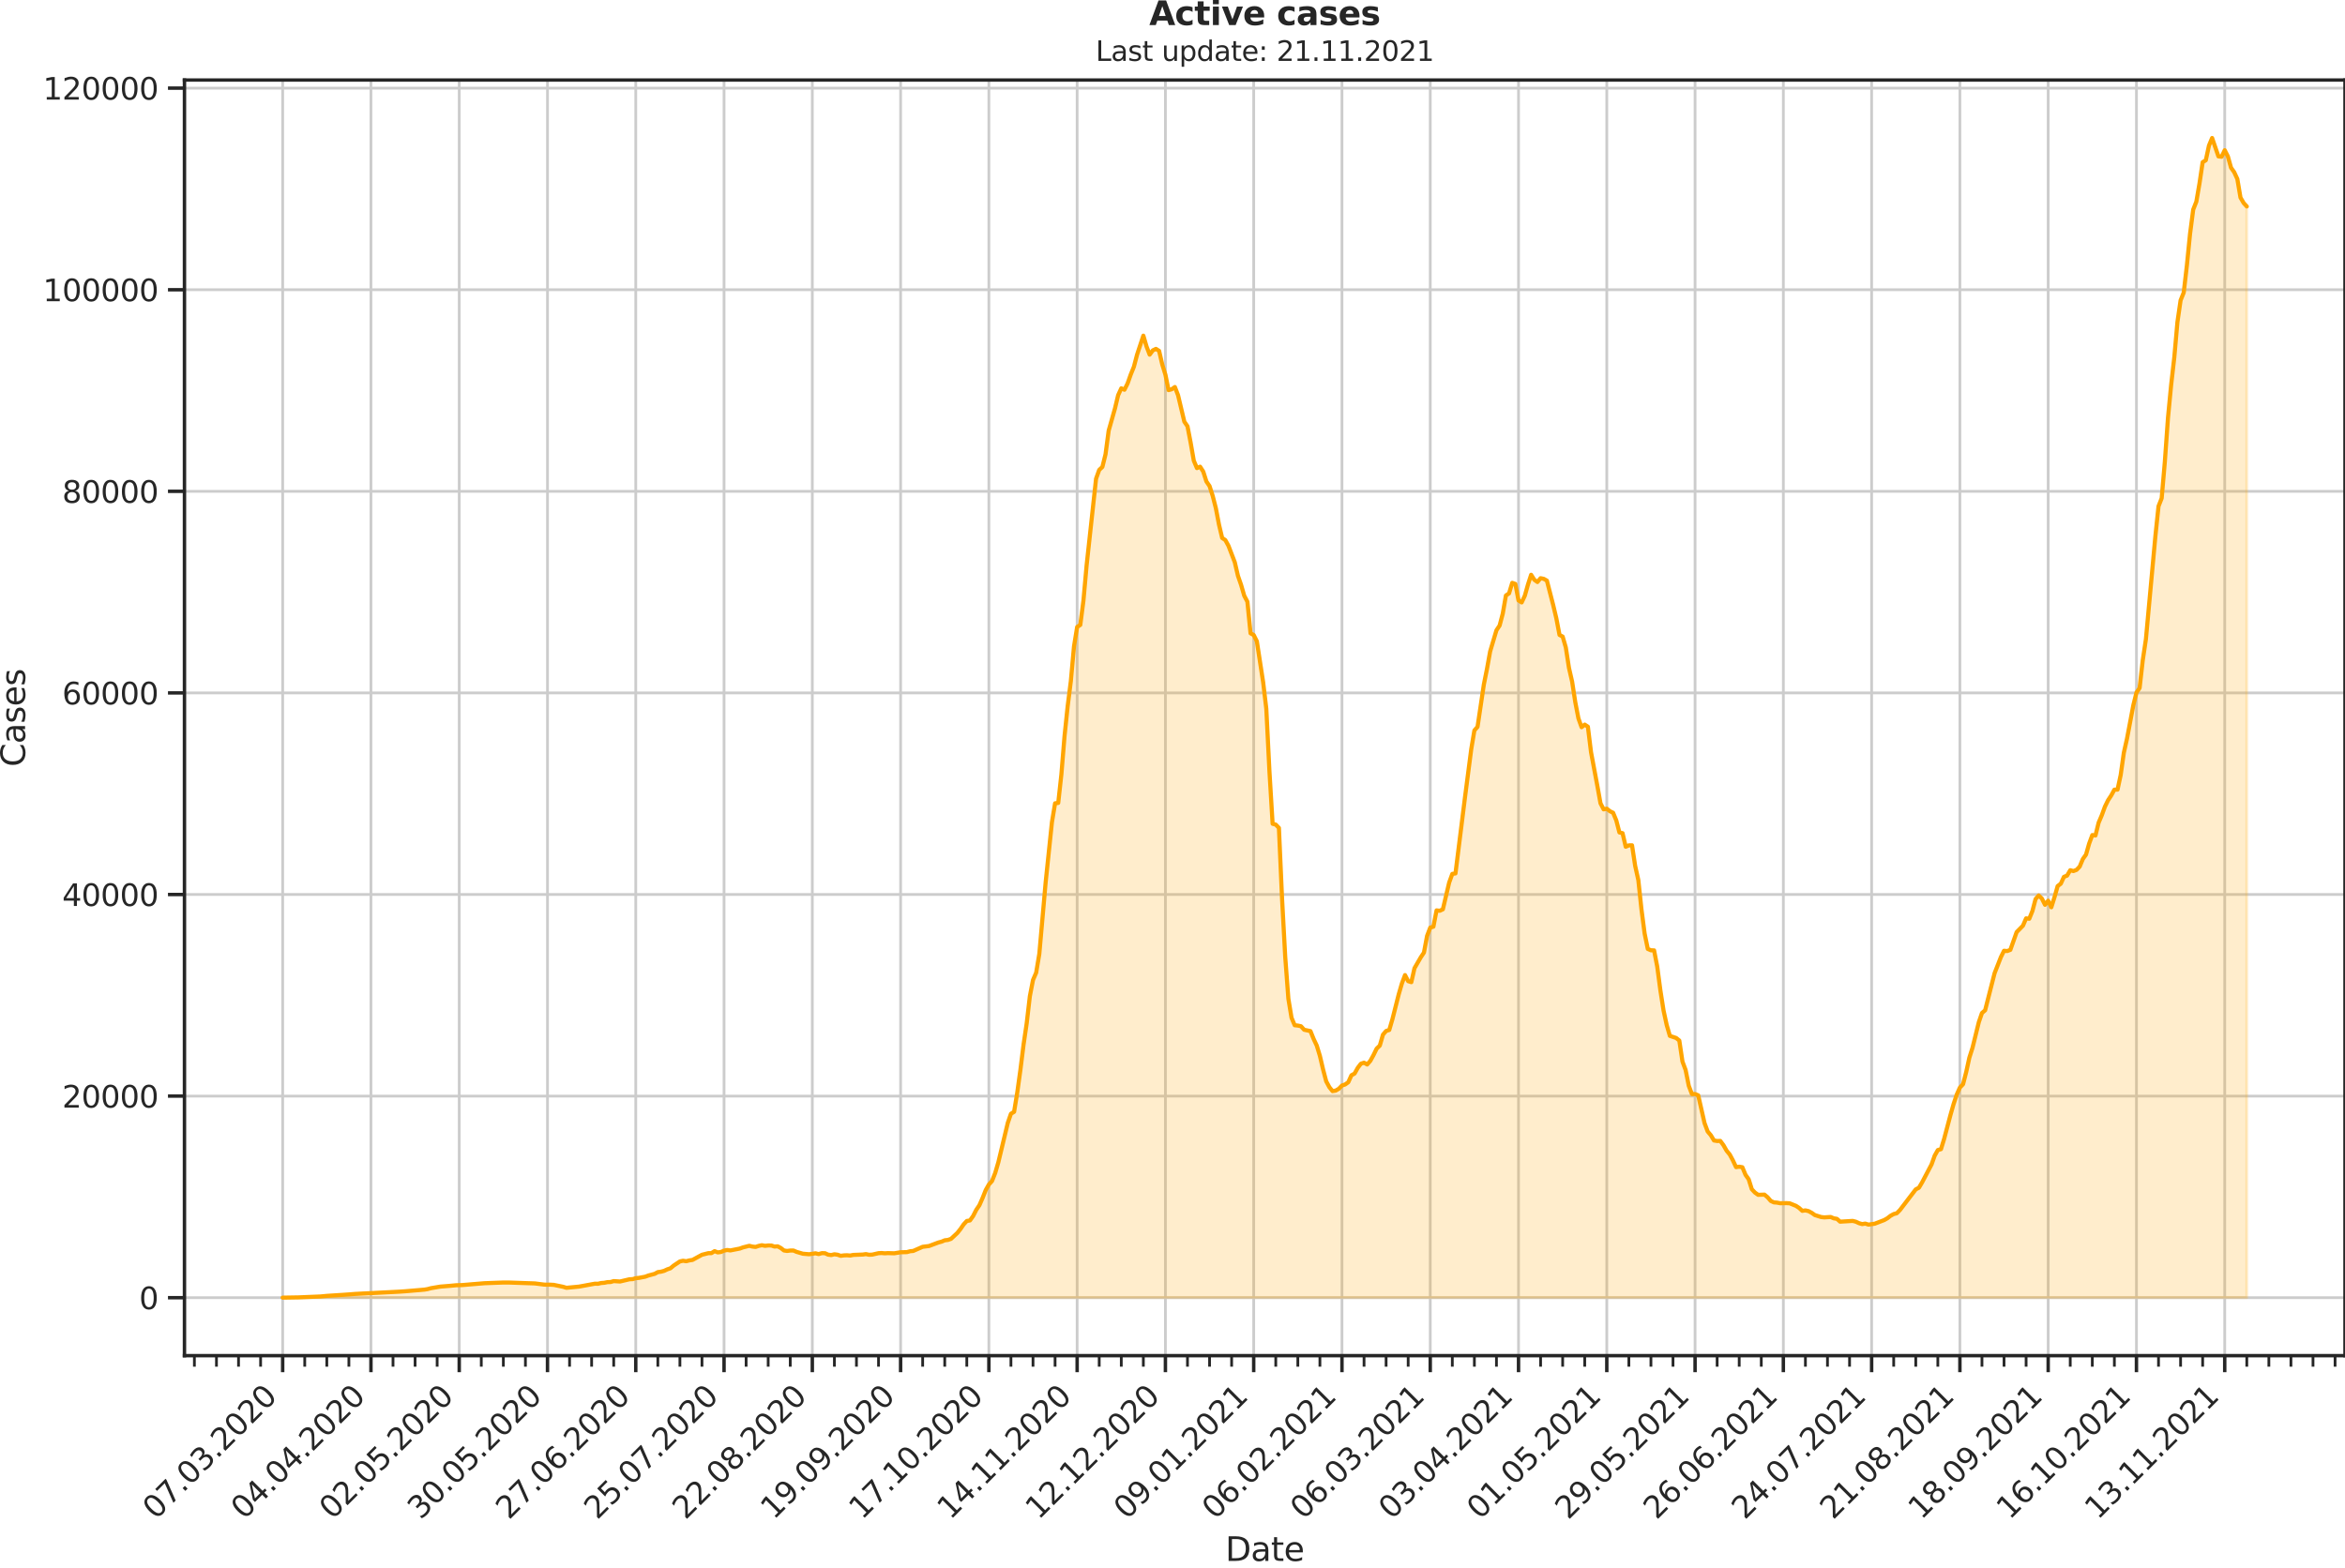 <?xml version="1.0" encoding="utf-8" standalone="no"?>
<!DOCTYPE svg PUBLIC "-//W3C//DTD SVG 1.1//EN"
  "http://www.w3.org/Graphics/SVG/1.1/DTD/svg11.dtd">
<svg height="570.462pt" version="1.1" viewBox="0 0 853.09 570.462" width="853.09pt" xmlns="http://www.w3.org/2000/svg" xmlns:xlink="http://www.w3.org/1999/xlink">
 <defs>
  <style type="text/css">*{stroke-linecap:butt;stroke-linejoin:round;}</style>
 </defs>
 <g id="figure_1">
  <g id="patch_1">
   <path d="M 0 570.462 
L 853.09 570.462 
L 853.09 0 
L 0 0 
z
" style="fill:none;"/>
  </g>
  <g id="axes_1">
   <g id="patch_2">
    <path d="M 67.106 493.286 
L 853.09 493.286 
L 853.09 29.118 
L 67.106 29.118 
z
" style="fill:none;"/>
   </g>
   <g id="matplotlib.axis_1">
    <g id="xtick_1">
     <g id="line2d_1">
      <path clip-path="url(#p0505be2a22)" d="M 102.833 493.286 
L 102.833 29.118 
" style="fill:none;stroke:#cccccc;stroke-linecap:round;"/>
     </g>
     <g id="line2d_2">
      <defs>
       <path d="M 0 0 
L 0 6 
" id="m530974da30" style="stroke:#262626;stroke-width:1.25;"/>
      </defs>
      <g>
       <use style="fill:#262626;stroke:#262626;stroke-width:1.25;" x="102.833" xlink:href="#m530974da30" y="493.286"/>
      </g>
     </g>
     <g id="text_1">
      <!-- 07.03.2020 -->
      <g style="fill:#262626;" transform="translate(56.68 553.231)rotate(-45)scale(0.11 -0.11)">
       <defs>
        <path d="M 2034 4250 
Q 1547 4250 1301 3770 
Q 1056 3291 1056 2328 
Q 1056 1369 1301 889 
Q 1547 409 2034 409 
Q 2525 409 2770 889 
Q 3016 1369 3016 2328 
Q 3016 3291 2770 3770 
Q 2525 4250 2034 4250 
z
M 2034 4750 
Q 2819 4750 3233 4129 
Q 3647 3509 3647 2328 
Q 3647 1150 3233 529 
Q 2819 -91 2034 -91 
Q 1250 -91 836 529 
Q 422 1150 422 2328 
Q 422 3509 836 4129 
Q 1250 4750 2034 4750 
z
" id="DejaVuSans-30" transform="scale(0.016)"/>
        <path d="M 525 4666 
L 3525 4666 
L 3525 4397 
L 1831 0 
L 1172 0 
L 2766 4134 
L 525 4134 
L 525 4666 
z
" id="DejaVuSans-37" transform="scale(0.016)"/>
        <path d="M 684 794 
L 1344 794 
L 1344 0 
L 684 0 
L 684 794 
z
" id="DejaVuSans-2e" transform="scale(0.016)"/>
        <path d="M 2597 2516 
Q 3050 2419 3304 2112 
Q 3559 1806 3559 1356 
Q 3559 666 3084 287 
Q 2609 -91 1734 -91 
Q 1441 -91 1130 -33 
Q 819 25 488 141 
L 488 750 
Q 750 597 1062 519 
Q 1375 441 1716 441 
Q 2309 441 2620 675 
Q 2931 909 2931 1356 
Q 2931 1769 2642 2001 
Q 2353 2234 1838 2234 
L 1294 2234 
L 1294 2753 
L 1863 2753 
Q 2328 2753 2575 2939 
Q 2822 3125 2822 3475 
Q 2822 3834 2567 4026 
Q 2313 4219 1838 4219 
Q 1578 4219 1281 4162 
Q 984 4106 628 3988 
L 628 4550 
Q 988 4650 1302 4700 
Q 1616 4750 1894 4750 
Q 2613 4750 3031 4423 
Q 3450 4097 3450 3541 
Q 3450 3153 3228 2886 
Q 3006 2619 2597 2516 
z
" id="DejaVuSans-33" transform="scale(0.016)"/>
        <path d="M 1228 531 
L 3431 531 
L 3431 0 
L 469 0 
L 469 531 
Q 828 903 1448 1529 
Q 2069 2156 2228 2338 
Q 2531 2678 2651 2914 
Q 2772 3150 2772 3378 
Q 2772 3750 2511 3984 
Q 2250 4219 1831 4219 
Q 1534 4219 1204 4116 
Q 875 4013 500 3803 
L 500 4441 
Q 881 4594 1212 4672 
Q 1544 4750 1819 4750 
Q 2544 4750 2975 4387 
Q 3406 4025 3406 3419 
Q 3406 3131 3298 2873 
Q 3191 2616 2906 2266 
Q 2828 2175 2409 1742 
Q 1991 1309 1228 531 
z
" id="DejaVuSans-32" transform="scale(0.016)"/>
       </defs>
       <use xlink:href="#DejaVuSans-30"/>
       <use x="63.623" xlink:href="#DejaVuSans-37"/>
       <use x="127.246" xlink:href="#DejaVuSans-2e"/>
       <use x="159.033" xlink:href="#DejaVuSans-30"/>
       <use x="222.656" xlink:href="#DejaVuSans-33"/>
       <use x="286.279" xlink:href="#DejaVuSans-2e"/>
       <use x="318.066" xlink:href="#DejaVuSans-32"/>
       <use x="381.689" xlink:href="#DejaVuSans-30"/>
       <use x="445.312" xlink:href="#DejaVuSans-32"/>
       <use x="508.936" xlink:href="#DejaVuSans-30"/>
      </g>
     </g>
    </g>
    <g id="xtick_2">
     <g id="line2d_3">
      <path clip-path="url(#p0505be2a22)" d="M 134.947 493.286 
L 134.947 29.118 
" style="fill:none;stroke:#cccccc;stroke-linecap:round;"/>
     </g>
     <g id="line2d_4">
      <g>
       <use style="fill:#262626;stroke:#262626;stroke-width:1.25;" x="134.947" xlink:href="#m530974da30" y="493.286"/>
      </g>
     </g>
     <g id="text_2">
      <!-- 04.04.2020 -->
      <g style="fill:#262626;" transform="translate(88.794 553.231)rotate(-45)scale(0.11 -0.11)">
       <defs>
        <path d="M 2419 4116 
L 825 1625 
L 2419 1625 
L 2419 4116 
z
M 2253 4666 
L 3047 4666 
L 3047 1625 
L 3713 1625 
L 3713 1100 
L 3047 1100 
L 3047 0 
L 2419 0 
L 2419 1100 
L 313 1100 
L 313 1709 
L 2253 4666 
z
" id="DejaVuSans-34" transform="scale(0.016)"/>
       </defs>
       <use xlink:href="#DejaVuSans-30"/>
       <use x="63.623" xlink:href="#DejaVuSans-34"/>
       <use x="127.246" xlink:href="#DejaVuSans-2e"/>
       <use x="159.033" xlink:href="#DejaVuSans-30"/>
       <use x="222.656" xlink:href="#DejaVuSans-34"/>
       <use x="286.279" xlink:href="#DejaVuSans-2e"/>
       <use x="318.066" xlink:href="#DejaVuSans-32"/>
       <use x="381.689" xlink:href="#DejaVuSans-30"/>
       <use x="445.312" xlink:href="#DejaVuSans-32"/>
       <use x="508.936" xlink:href="#DejaVuSans-30"/>
      </g>
     </g>
    </g>
    <g id="xtick_3">
     <g id="line2d_5">
      <path clip-path="url(#p0505be2a22)" d="M 167.06 493.286 
L 167.06 29.118 
" style="fill:none;stroke:#cccccc;stroke-linecap:round;"/>
     </g>
     <g id="line2d_6">
      <g>
       <use style="fill:#262626;stroke:#262626;stroke-width:1.25;" x="167.06" xlink:href="#m530974da30" y="493.286"/>
      </g>
     </g>
     <g id="text_3">
      <!-- 02.05.2020 -->
      <g style="fill:#262626;" transform="translate(120.908 553.231)rotate(-45)scale(0.11 -0.11)">
       <defs>
        <path d="M 691 4666 
L 3169 4666 
L 3169 4134 
L 1269 4134 
L 1269 2991 
Q 1406 3038 1543 3061 
Q 1681 3084 1819 3084 
Q 2600 3084 3056 2656 
Q 3513 2228 3513 1497 
Q 3513 744 3044 326 
Q 2575 -91 1722 -91 
Q 1428 -91 1123 -41 
Q 819 9 494 109 
L 494 744 
Q 775 591 1075 516 
Q 1375 441 1709 441 
Q 2250 441 2565 725 
Q 2881 1009 2881 1497 
Q 2881 1984 2565 2268 
Q 2250 2553 1709 2553 
Q 1456 2553 1204 2497 
Q 953 2441 691 2322 
L 691 4666 
z
" id="DejaVuSans-35" transform="scale(0.016)"/>
       </defs>
       <use xlink:href="#DejaVuSans-30"/>
       <use x="63.623" xlink:href="#DejaVuSans-32"/>
       <use x="127.246" xlink:href="#DejaVuSans-2e"/>
       <use x="159.033" xlink:href="#DejaVuSans-30"/>
       <use x="222.656" xlink:href="#DejaVuSans-35"/>
       <use x="286.279" xlink:href="#DejaVuSans-2e"/>
       <use x="318.066" xlink:href="#DejaVuSans-32"/>
       <use x="381.689" xlink:href="#DejaVuSans-30"/>
       <use x="445.312" xlink:href="#DejaVuSans-32"/>
       <use x="508.936" xlink:href="#DejaVuSans-30"/>
      </g>
     </g>
    </g>
    <g id="xtick_4">
     <g id="line2d_7">
      <path clip-path="url(#p0505be2a22)" d="M 199.174 493.286 
L 199.174 29.118 
" style="fill:none;stroke:#cccccc;stroke-linecap:round;"/>
     </g>
     <g id="line2d_8">
      <g>
       <use style="fill:#262626;stroke:#262626;stroke-width:1.25;" x="199.174" xlink:href="#m530974da30" y="493.286"/>
      </g>
     </g>
     <g id="text_4">
      <!-- 30.05.2020 -->
      <g style="fill:#262626;" transform="translate(153.021 553.231)rotate(-45)scale(0.11 -0.11)">
       <use xlink:href="#DejaVuSans-33"/>
       <use x="63.623" xlink:href="#DejaVuSans-30"/>
       <use x="127.246" xlink:href="#DejaVuSans-2e"/>
       <use x="159.033" xlink:href="#DejaVuSans-30"/>
       <use x="222.656" xlink:href="#DejaVuSans-35"/>
       <use x="286.279" xlink:href="#DejaVuSans-2e"/>
       <use x="318.066" xlink:href="#DejaVuSans-32"/>
       <use x="381.689" xlink:href="#DejaVuSans-30"/>
       <use x="445.312" xlink:href="#DejaVuSans-32"/>
       <use x="508.936" xlink:href="#DejaVuSans-30"/>
      </g>
     </g>
    </g>
    <g id="xtick_5">
     <g id="line2d_9">
      <path clip-path="url(#p0505be2a22)" d="M 231.288 493.286 
L 231.288 29.118 
" style="fill:none;stroke:#cccccc;stroke-linecap:round;"/>
     </g>
     <g id="line2d_10">
      <g>
       <use style="fill:#262626;stroke:#262626;stroke-width:1.25;" x="231.288" xlink:href="#m530974da30" y="493.286"/>
      </g>
     </g>
     <g id="text_5">
      <!-- 27.06.2020 -->
      <g style="fill:#262626;" transform="translate(185.135 553.231)rotate(-45)scale(0.11 -0.11)">
       <defs>
        <path d="M 2113 2584 
Q 1688 2584 1439 2293 
Q 1191 2003 1191 1497 
Q 1191 994 1439 701 
Q 1688 409 2113 409 
Q 2538 409 2786 701 
Q 3034 994 3034 1497 
Q 3034 2003 2786 2293 
Q 2538 2584 2113 2584 
z
M 3366 4563 
L 3366 3988 
Q 3128 4100 2886 4159 
Q 2644 4219 2406 4219 
Q 1781 4219 1451 3797 
Q 1122 3375 1075 2522 
Q 1259 2794 1537 2939 
Q 1816 3084 2150 3084 
Q 2853 3084 3261 2657 
Q 3669 2231 3669 1497 
Q 3669 778 3244 343 
Q 2819 -91 2113 -91 
Q 1303 -91 875 529 
Q 447 1150 447 2328 
Q 447 3434 972 4092 
Q 1497 4750 2381 4750 
Q 2619 4750 2861 4703 
Q 3103 4656 3366 4563 
z
" id="DejaVuSans-36" transform="scale(0.016)"/>
       </defs>
       <use xlink:href="#DejaVuSans-32"/>
       <use x="63.623" xlink:href="#DejaVuSans-37"/>
       <use x="127.246" xlink:href="#DejaVuSans-2e"/>
       <use x="159.033" xlink:href="#DejaVuSans-30"/>
       <use x="222.656" xlink:href="#DejaVuSans-36"/>
       <use x="286.279" xlink:href="#DejaVuSans-2e"/>
       <use x="318.066" xlink:href="#DejaVuSans-32"/>
       <use x="381.689" xlink:href="#DejaVuSans-30"/>
       <use x="445.312" xlink:href="#DejaVuSans-32"/>
       <use x="508.936" xlink:href="#DejaVuSans-30"/>
      </g>
     </g>
    </g>
    <g id="xtick_6">
     <g id="line2d_11">
      <path clip-path="url(#p0505be2a22)" d="M 263.401 493.286 
L 263.401 29.118 
" style="fill:none;stroke:#cccccc;stroke-linecap:round;"/>
     </g>
     <g id="line2d_12">
      <g>
       <use style="fill:#262626;stroke:#262626;stroke-width:1.25;" x="263.401" xlink:href="#m530974da30" y="493.286"/>
      </g>
     </g>
     <g id="text_6">
      <!-- 25.07.2020 -->
      <g style="fill:#262626;" transform="translate(217.249 553.231)rotate(-45)scale(0.11 -0.11)">
       <use xlink:href="#DejaVuSans-32"/>
       <use x="63.623" xlink:href="#DejaVuSans-35"/>
       <use x="127.246" xlink:href="#DejaVuSans-2e"/>
       <use x="159.033" xlink:href="#DejaVuSans-30"/>
       <use x="222.656" xlink:href="#DejaVuSans-37"/>
       <use x="286.279" xlink:href="#DejaVuSans-2e"/>
       <use x="318.066" xlink:href="#DejaVuSans-32"/>
       <use x="381.689" xlink:href="#DejaVuSans-30"/>
       <use x="445.312" xlink:href="#DejaVuSans-32"/>
       <use x="508.936" xlink:href="#DejaVuSans-30"/>
      </g>
     </g>
    </g>
    <g id="xtick_7">
     <g id="line2d_13">
      <path clip-path="url(#p0505be2a22)" d="M 295.515 493.286 
L 295.515 29.118 
" style="fill:none;stroke:#cccccc;stroke-linecap:round;"/>
     </g>
     <g id="line2d_14">
      <g>
       <use style="fill:#262626;stroke:#262626;stroke-width:1.25;" x="295.515" xlink:href="#m530974da30" y="493.286"/>
      </g>
     </g>
     <g id="text_7">
      <!-- 22.08.2020 -->
      <g style="fill:#262626;" transform="translate(249.363 553.231)rotate(-45)scale(0.11 -0.11)">
       <defs>
        <path d="M 2034 2216 
Q 1584 2216 1326 1975 
Q 1069 1734 1069 1313 
Q 1069 891 1326 650 
Q 1584 409 2034 409 
Q 2484 409 2743 651 
Q 3003 894 3003 1313 
Q 3003 1734 2745 1975 
Q 2488 2216 2034 2216 
z
M 1403 2484 
Q 997 2584 770 2862 
Q 544 3141 544 3541 
Q 544 4100 942 4425 
Q 1341 4750 2034 4750 
Q 2731 4750 3128 4425 
Q 3525 4100 3525 3541 
Q 3525 3141 3298 2862 
Q 3072 2584 2669 2484 
Q 3125 2378 3379 2068 
Q 3634 1759 3634 1313 
Q 3634 634 3220 271 
Q 2806 -91 2034 -91 
Q 1263 -91 848 271 
Q 434 634 434 1313 
Q 434 1759 690 2068 
Q 947 2378 1403 2484 
z
M 1172 3481 
Q 1172 3119 1398 2916 
Q 1625 2713 2034 2713 
Q 2441 2713 2670 2916 
Q 2900 3119 2900 3481 
Q 2900 3844 2670 4047 
Q 2441 4250 2034 4250 
Q 1625 4250 1398 4047 
Q 1172 3844 1172 3481 
z
" id="DejaVuSans-38" transform="scale(0.016)"/>
       </defs>
       <use xlink:href="#DejaVuSans-32"/>
       <use x="63.623" xlink:href="#DejaVuSans-32"/>
       <use x="127.246" xlink:href="#DejaVuSans-2e"/>
       <use x="159.033" xlink:href="#DejaVuSans-30"/>
       <use x="222.656" xlink:href="#DejaVuSans-38"/>
       <use x="286.279" xlink:href="#DejaVuSans-2e"/>
       <use x="318.066" xlink:href="#DejaVuSans-32"/>
       <use x="381.689" xlink:href="#DejaVuSans-30"/>
       <use x="445.312" xlink:href="#DejaVuSans-32"/>
       <use x="508.936" xlink:href="#DejaVuSans-30"/>
      </g>
     </g>
    </g>
    <g id="xtick_8">
     <g id="line2d_15">
      <path clip-path="url(#p0505be2a22)" d="M 327.629 493.286 
L 327.629 29.118 
" style="fill:none;stroke:#cccccc;stroke-linecap:round;"/>
     </g>
     <g id="line2d_16">
      <g>
       <use style="fill:#262626;stroke:#262626;stroke-width:1.25;" x="327.629" xlink:href="#m530974da30" y="493.286"/>
      </g>
     </g>
     <g id="text_8">
      <!-- 19.09.2020 -->
      <g style="fill:#262626;" transform="translate(281.476 553.231)rotate(-45)scale(0.11 -0.11)">
       <defs>
        <path d="M 794 531 
L 1825 531 
L 1825 4091 
L 703 3866 
L 703 4441 
L 1819 4666 
L 2450 4666 
L 2450 531 
L 3481 531 
L 3481 0 
L 794 0 
L 794 531 
z
" id="DejaVuSans-31" transform="scale(0.016)"/>
        <path d="M 703 97 
L 703 672 
Q 941 559 1184 500 
Q 1428 441 1663 441 
Q 2288 441 2617 861 
Q 2947 1281 2994 2138 
Q 2813 1869 2534 1725 
Q 2256 1581 1919 1581 
Q 1219 1581 811 2004 
Q 403 2428 403 3163 
Q 403 3881 828 4315 
Q 1253 4750 1959 4750 
Q 2769 4750 3195 4129 
Q 3622 3509 3622 2328 
Q 3622 1225 3098 567 
Q 2575 -91 1691 -91 
Q 1453 -91 1209 -44 
Q 966 3 703 97 
z
M 1959 2075 
Q 2384 2075 2632 2365 
Q 2881 2656 2881 3163 
Q 2881 3666 2632 3958 
Q 2384 4250 1959 4250 
Q 1534 4250 1286 3958 
Q 1038 3666 1038 3163 
Q 1038 2656 1286 2365 
Q 1534 2075 1959 2075 
z
" id="DejaVuSans-39" transform="scale(0.016)"/>
       </defs>
       <use xlink:href="#DejaVuSans-31"/>
       <use x="63.623" xlink:href="#DejaVuSans-39"/>
       <use x="127.246" xlink:href="#DejaVuSans-2e"/>
       <use x="159.033" xlink:href="#DejaVuSans-30"/>
       <use x="222.656" xlink:href="#DejaVuSans-39"/>
       <use x="286.279" xlink:href="#DejaVuSans-2e"/>
       <use x="318.066" xlink:href="#DejaVuSans-32"/>
       <use x="381.689" xlink:href="#DejaVuSans-30"/>
       <use x="445.312" xlink:href="#DejaVuSans-32"/>
       <use x="508.936" xlink:href="#DejaVuSans-30"/>
      </g>
     </g>
    </g>
    <g id="xtick_9">
     <g id="line2d_17">
      <path clip-path="url(#p0505be2a22)" d="M 359.743 493.286 
L 359.743 29.118 
" style="fill:none;stroke:#cccccc;stroke-linecap:round;"/>
     </g>
     <g id="line2d_18">
      <g>
       <use style="fill:#262626;stroke:#262626;stroke-width:1.25;" x="359.743" xlink:href="#m530974da30" y="493.286"/>
      </g>
     </g>
     <g id="text_9">
      <!-- 17.10.2020 -->
      <g style="fill:#262626;" transform="translate(313.59 553.231)rotate(-45)scale(0.11 -0.11)">
       <use xlink:href="#DejaVuSans-31"/>
       <use x="63.623" xlink:href="#DejaVuSans-37"/>
       <use x="127.246" xlink:href="#DejaVuSans-2e"/>
       <use x="159.033" xlink:href="#DejaVuSans-31"/>
       <use x="222.656" xlink:href="#DejaVuSans-30"/>
       <use x="286.279" xlink:href="#DejaVuSans-2e"/>
       <use x="318.066" xlink:href="#DejaVuSans-32"/>
       <use x="381.689" xlink:href="#DejaVuSans-30"/>
       <use x="445.312" xlink:href="#DejaVuSans-32"/>
       <use x="508.936" xlink:href="#DejaVuSans-30"/>
      </g>
     </g>
    </g>
    <g id="xtick_10">
     <g id="line2d_19">
      <path clip-path="url(#p0505be2a22)" d="M 391.856 493.286 
L 391.856 29.118 
" style="fill:none;stroke:#cccccc;stroke-linecap:round;"/>
     </g>
     <g id="line2d_20">
      <g>
       <use style="fill:#262626;stroke:#262626;stroke-width:1.25;" x="391.856" xlink:href="#m530974da30" y="493.286"/>
      </g>
     </g>
     <g id="text_10">
      <!-- 14.11.2020 -->
      <g style="fill:#262626;" transform="translate(345.704 553.231)rotate(-45)scale(0.11 -0.11)">
       <use xlink:href="#DejaVuSans-31"/>
       <use x="63.623" xlink:href="#DejaVuSans-34"/>
       <use x="127.246" xlink:href="#DejaVuSans-2e"/>
       <use x="159.033" xlink:href="#DejaVuSans-31"/>
       <use x="222.656" xlink:href="#DejaVuSans-31"/>
       <use x="286.279" xlink:href="#DejaVuSans-2e"/>
       <use x="318.066" xlink:href="#DejaVuSans-32"/>
       <use x="381.689" xlink:href="#DejaVuSans-30"/>
       <use x="445.312" xlink:href="#DejaVuSans-32"/>
       <use x="508.936" xlink:href="#DejaVuSans-30"/>
      </g>
     </g>
    </g>
    <g id="xtick_11">
     <g id="line2d_21">
      <path clip-path="url(#p0505be2a22)" d="M 423.97 493.286 
L 423.97 29.118 
" style="fill:none;stroke:#cccccc;stroke-linecap:round;"/>
     </g>
     <g id="line2d_22">
      <g>
       <use style="fill:#262626;stroke:#262626;stroke-width:1.25;" x="423.97" xlink:href="#m530974da30" y="493.286"/>
      </g>
     </g>
     <g id="text_11">
      <!-- 12.12.2020 -->
      <g style="fill:#262626;" transform="translate(377.818 553.231)rotate(-45)scale(0.11 -0.11)">
       <use xlink:href="#DejaVuSans-31"/>
       <use x="63.623" xlink:href="#DejaVuSans-32"/>
       <use x="127.246" xlink:href="#DejaVuSans-2e"/>
       <use x="159.033" xlink:href="#DejaVuSans-31"/>
       <use x="222.656" xlink:href="#DejaVuSans-32"/>
       <use x="286.279" xlink:href="#DejaVuSans-2e"/>
       <use x="318.066" xlink:href="#DejaVuSans-32"/>
       <use x="381.689" xlink:href="#DejaVuSans-30"/>
       <use x="445.312" xlink:href="#DejaVuSans-32"/>
       <use x="508.936" xlink:href="#DejaVuSans-30"/>
      </g>
     </g>
    </g>
    <g id="xtick_12">
     <g id="line2d_23">
      <path clip-path="url(#p0505be2a22)" d="M 456.084 493.286 
L 456.084 29.118 
" style="fill:none;stroke:#cccccc;stroke-linecap:round;"/>
     </g>
     <g id="line2d_24">
      <g>
       <use style="fill:#262626;stroke:#262626;stroke-width:1.25;" x="456.084" xlink:href="#m530974da30" y="493.286"/>
      </g>
     </g>
     <g id="text_12">
      <!-- 09.01.2021 -->
      <g style="fill:#262626;" transform="translate(409.931 553.231)rotate(-45)scale(0.11 -0.11)">
       <use xlink:href="#DejaVuSans-30"/>
       <use x="63.623" xlink:href="#DejaVuSans-39"/>
       <use x="127.246" xlink:href="#DejaVuSans-2e"/>
       <use x="159.033" xlink:href="#DejaVuSans-30"/>
       <use x="222.656" xlink:href="#DejaVuSans-31"/>
       <use x="286.279" xlink:href="#DejaVuSans-2e"/>
       <use x="318.066" xlink:href="#DejaVuSans-32"/>
       <use x="381.689" xlink:href="#DejaVuSans-30"/>
       <use x="445.312" xlink:href="#DejaVuSans-32"/>
       <use x="508.936" xlink:href="#DejaVuSans-31"/>
      </g>
     </g>
    </g>
    <g id="xtick_13">
     <g id="line2d_25">
      <path clip-path="url(#p0505be2a22)" d="M 488.198 493.286 
L 488.198 29.118 
" style="fill:none;stroke:#cccccc;stroke-linecap:round;"/>
     </g>
     <g id="line2d_26">
      <g>
       <use style="fill:#262626;stroke:#262626;stroke-width:1.25;" x="488.198" xlink:href="#m530974da30" y="493.286"/>
      </g>
     </g>
     <g id="text_13">
      <!-- 06.02.2021 -->
      <g style="fill:#262626;" transform="translate(442.045 553.231)rotate(-45)scale(0.11 -0.11)">
       <use xlink:href="#DejaVuSans-30"/>
       <use x="63.623" xlink:href="#DejaVuSans-36"/>
       <use x="127.246" xlink:href="#DejaVuSans-2e"/>
       <use x="159.033" xlink:href="#DejaVuSans-30"/>
       <use x="222.656" xlink:href="#DejaVuSans-32"/>
       <use x="286.279" xlink:href="#DejaVuSans-2e"/>
       <use x="318.066" xlink:href="#DejaVuSans-32"/>
       <use x="381.689" xlink:href="#DejaVuSans-30"/>
       <use x="445.312" xlink:href="#DejaVuSans-32"/>
       <use x="508.936" xlink:href="#DejaVuSans-31"/>
      </g>
     </g>
    </g>
    <g id="xtick_14">
     <g id="line2d_27">
      <path clip-path="url(#p0505be2a22)" d="M 520.311 493.286 
L 520.311 29.118 
" style="fill:none;stroke:#cccccc;stroke-linecap:round;"/>
     </g>
     <g id="line2d_28">
      <g>
       <use style="fill:#262626;stroke:#262626;stroke-width:1.25;" x="520.311" xlink:href="#m530974da30" y="493.286"/>
      </g>
     </g>
     <g id="text_14">
      <!-- 06.03.2021 -->
      <g style="fill:#262626;" transform="translate(474.159 553.231)rotate(-45)scale(0.11 -0.11)">
       <use xlink:href="#DejaVuSans-30"/>
       <use x="63.623" xlink:href="#DejaVuSans-36"/>
       <use x="127.246" xlink:href="#DejaVuSans-2e"/>
       <use x="159.033" xlink:href="#DejaVuSans-30"/>
       <use x="222.656" xlink:href="#DejaVuSans-33"/>
       <use x="286.279" xlink:href="#DejaVuSans-2e"/>
       <use x="318.066" xlink:href="#DejaVuSans-32"/>
       <use x="381.689" xlink:href="#DejaVuSans-30"/>
       <use x="445.312" xlink:href="#DejaVuSans-32"/>
       <use x="508.936" xlink:href="#DejaVuSans-31"/>
      </g>
     </g>
    </g>
    <g id="xtick_15">
     <g id="line2d_29">
      <path clip-path="url(#p0505be2a22)" d="M 552.425 493.286 
L 552.425 29.118 
" style="fill:none;stroke:#cccccc;stroke-linecap:round;"/>
     </g>
     <g id="line2d_30">
      <g>
       <use style="fill:#262626;stroke:#262626;stroke-width:1.25;" x="552.425" xlink:href="#m530974da30" y="493.286"/>
      </g>
     </g>
     <g id="text_15">
      <!-- 03.04.2021 -->
      <g style="fill:#262626;" transform="translate(506.272 553.231)rotate(-45)scale(0.11 -0.11)">
       <use xlink:href="#DejaVuSans-30"/>
       <use x="63.623" xlink:href="#DejaVuSans-33"/>
       <use x="127.246" xlink:href="#DejaVuSans-2e"/>
       <use x="159.033" xlink:href="#DejaVuSans-30"/>
       <use x="222.656" xlink:href="#DejaVuSans-34"/>
       <use x="286.279" xlink:href="#DejaVuSans-2e"/>
       <use x="318.066" xlink:href="#DejaVuSans-32"/>
       <use x="381.689" xlink:href="#DejaVuSans-30"/>
       <use x="445.312" xlink:href="#DejaVuSans-32"/>
       <use x="508.936" xlink:href="#DejaVuSans-31"/>
      </g>
     </g>
    </g>
    <g id="xtick_16">
     <g id="line2d_31">
      <path clip-path="url(#p0505be2a22)" d="M 584.539 493.286 
L 584.539 29.118 
" style="fill:none;stroke:#cccccc;stroke-linecap:round;"/>
     </g>
     <g id="line2d_32">
      <g>
       <use style="fill:#262626;stroke:#262626;stroke-width:1.25;" x="584.539" xlink:href="#m530974da30" y="493.286"/>
      </g>
     </g>
     <g id="text_16">
      <!-- 01.05.2021 -->
      <g style="fill:#262626;" transform="translate(538.386 553.231)rotate(-45)scale(0.11 -0.11)">
       <use xlink:href="#DejaVuSans-30"/>
       <use x="63.623" xlink:href="#DejaVuSans-31"/>
       <use x="127.246" xlink:href="#DejaVuSans-2e"/>
       <use x="159.033" xlink:href="#DejaVuSans-30"/>
       <use x="222.656" xlink:href="#DejaVuSans-35"/>
       <use x="286.279" xlink:href="#DejaVuSans-2e"/>
       <use x="318.066" xlink:href="#DejaVuSans-32"/>
       <use x="381.689" xlink:href="#DejaVuSans-30"/>
       <use x="445.312" xlink:href="#DejaVuSans-32"/>
       <use x="508.936" xlink:href="#DejaVuSans-31"/>
      </g>
     </g>
    </g>
    <g id="xtick_17">
     <g id="line2d_33">
      <path clip-path="url(#p0505be2a22)" d="M 616.652 493.286 
L 616.652 29.118 
" style="fill:none;stroke:#cccccc;stroke-linecap:round;"/>
     </g>
     <g id="line2d_34">
      <g>
       <use style="fill:#262626;stroke:#262626;stroke-width:1.25;" x="616.652" xlink:href="#m530974da30" y="493.286"/>
      </g>
     </g>
     <g id="text_17">
      <!-- 29.05.2021 -->
      <g style="fill:#262626;" transform="translate(570.5 553.231)rotate(-45)scale(0.11 -0.11)">
       <use xlink:href="#DejaVuSans-32"/>
       <use x="63.623" xlink:href="#DejaVuSans-39"/>
       <use x="127.246" xlink:href="#DejaVuSans-2e"/>
       <use x="159.033" xlink:href="#DejaVuSans-30"/>
       <use x="222.656" xlink:href="#DejaVuSans-35"/>
       <use x="286.279" xlink:href="#DejaVuSans-2e"/>
       <use x="318.066" xlink:href="#DejaVuSans-32"/>
       <use x="381.689" xlink:href="#DejaVuSans-30"/>
       <use x="445.312" xlink:href="#DejaVuSans-32"/>
       <use x="508.936" xlink:href="#DejaVuSans-31"/>
      </g>
     </g>
    </g>
    <g id="xtick_18">
     <g id="line2d_35">
      <path clip-path="url(#p0505be2a22)" d="M 648.766 493.286 
L 648.766 29.118 
" style="fill:none;stroke:#cccccc;stroke-linecap:round;"/>
     </g>
     <g id="line2d_36">
      <g>
       <use style="fill:#262626;stroke:#262626;stroke-width:1.25;" x="648.766" xlink:href="#m530974da30" y="493.286"/>
      </g>
     </g>
     <g id="text_18">
      <!-- 26.06.2021 -->
      <g style="fill:#262626;" transform="translate(602.614 553.231)rotate(-45)scale(0.11 -0.11)">
       <use xlink:href="#DejaVuSans-32"/>
       <use x="63.623" xlink:href="#DejaVuSans-36"/>
       <use x="127.246" xlink:href="#DejaVuSans-2e"/>
       <use x="159.033" xlink:href="#DejaVuSans-30"/>
       <use x="222.656" xlink:href="#DejaVuSans-36"/>
       <use x="286.279" xlink:href="#DejaVuSans-2e"/>
       <use x="318.066" xlink:href="#DejaVuSans-32"/>
       <use x="381.689" xlink:href="#DejaVuSans-30"/>
       <use x="445.312" xlink:href="#DejaVuSans-32"/>
       <use x="508.936" xlink:href="#DejaVuSans-31"/>
      </g>
     </g>
    </g>
    <g id="xtick_19">
     <g id="line2d_37">
      <path clip-path="url(#p0505be2a22)" d="M 680.88 493.286 
L 680.88 29.118 
" style="fill:none;stroke:#cccccc;stroke-linecap:round;"/>
     </g>
     <g id="line2d_38">
      <g>
       <use style="fill:#262626;stroke:#262626;stroke-width:1.25;" x="680.88" xlink:href="#m530974da30" y="493.286"/>
      </g>
     </g>
     <g id="text_19">
      <!-- 24.07.2021 -->
      <g style="fill:#262626;" transform="translate(634.727 553.231)rotate(-45)scale(0.11 -0.11)">
       <use xlink:href="#DejaVuSans-32"/>
       <use x="63.623" xlink:href="#DejaVuSans-34"/>
       <use x="127.246" xlink:href="#DejaVuSans-2e"/>
       <use x="159.033" xlink:href="#DejaVuSans-30"/>
       <use x="222.656" xlink:href="#DejaVuSans-37"/>
       <use x="286.279" xlink:href="#DejaVuSans-2e"/>
       <use x="318.066" xlink:href="#DejaVuSans-32"/>
       <use x="381.689" xlink:href="#DejaVuSans-30"/>
       <use x="445.312" xlink:href="#DejaVuSans-32"/>
       <use x="508.936" xlink:href="#DejaVuSans-31"/>
      </g>
     </g>
    </g>
    <g id="xtick_20">
     <g id="line2d_39">
      <path clip-path="url(#p0505be2a22)" d="M 712.994 493.286 
L 712.994 29.118 
" style="fill:none;stroke:#cccccc;stroke-linecap:round;"/>
     </g>
     <g id="line2d_40">
      <g>
       <use style="fill:#262626;stroke:#262626;stroke-width:1.25;" x="712.994" xlink:href="#m530974da30" y="493.286"/>
      </g>
     </g>
     <g id="text_20">
      <!-- 21.08.2021 -->
      <g style="fill:#262626;" transform="translate(666.841 553.231)rotate(-45)scale(0.11 -0.11)">
       <use xlink:href="#DejaVuSans-32"/>
       <use x="63.623" xlink:href="#DejaVuSans-31"/>
       <use x="127.246" xlink:href="#DejaVuSans-2e"/>
       <use x="159.033" xlink:href="#DejaVuSans-30"/>
       <use x="222.656" xlink:href="#DejaVuSans-38"/>
       <use x="286.279" xlink:href="#DejaVuSans-2e"/>
       <use x="318.066" xlink:href="#DejaVuSans-32"/>
       <use x="381.689" xlink:href="#DejaVuSans-30"/>
       <use x="445.312" xlink:href="#DejaVuSans-32"/>
       <use x="508.936" xlink:href="#DejaVuSans-31"/>
      </g>
     </g>
    </g>
    <g id="xtick_21">
     <g id="line2d_41">
      <path clip-path="url(#p0505be2a22)" d="M 745.107 493.286 
L 745.107 29.118 
" style="fill:none;stroke:#cccccc;stroke-linecap:round;"/>
     </g>
     <g id="line2d_42">
      <g>
       <use style="fill:#262626;stroke:#262626;stroke-width:1.25;" x="745.107" xlink:href="#m530974da30" y="493.286"/>
      </g>
     </g>
     <g id="text_21">
      <!-- 18.09.2021 -->
      <g style="fill:#262626;" transform="translate(698.955 553.231)rotate(-45)scale(0.11 -0.11)">
       <use xlink:href="#DejaVuSans-31"/>
       <use x="63.623" xlink:href="#DejaVuSans-38"/>
       <use x="127.246" xlink:href="#DejaVuSans-2e"/>
       <use x="159.033" xlink:href="#DejaVuSans-30"/>
       <use x="222.656" xlink:href="#DejaVuSans-39"/>
       <use x="286.279" xlink:href="#DejaVuSans-2e"/>
       <use x="318.066" xlink:href="#DejaVuSans-32"/>
       <use x="381.689" xlink:href="#DejaVuSans-30"/>
       <use x="445.312" xlink:href="#DejaVuSans-32"/>
       <use x="508.936" xlink:href="#DejaVuSans-31"/>
      </g>
     </g>
    </g>
    <g id="xtick_22">
     <g id="line2d_43">
      <path clip-path="url(#p0505be2a22)" d="M 777.221 493.286 
L 777.221 29.118 
" style="fill:none;stroke:#cccccc;stroke-linecap:round;"/>
     </g>
     <g id="line2d_44">
      <g>
       <use style="fill:#262626;stroke:#262626;stroke-width:1.25;" x="777.221" xlink:href="#m530974da30" y="493.286"/>
      </g>
     </g>
     <g id="text_22">
      <!-- 16.10.2021 -->
      <g style="fill:#262626;" transform="translate(731.069 553.231)rotate(-45)scale(0.11 -0.11)">
       <use xlink:href="#DejaVuSans-31"/>
       <use x="63.623" xlink:href="#DejaVuSans-36"/>
       <use x="127.246" xlink:href="#DejaVuSans-2e"/>
       <use x="159.033" xlink:href="#DejaVuSans-31"/>
       <use x="222.656" xlink:href="#DejaVuSans-30"/>
       <use x="286.279" xlink:href="#DejaVuSans-2e"/>
       <use x="318.066" xlink:href="#DejaVuSans-32"/>
       <use x="381.689" xlink:href="#DejaVuSans-30"/>
       <use x="445.312" xlink:href="#DejaVuSans-32"/>
       <use x="508.936" xlink:href="#DejaVuSans-31"/>
      </g>
     </g>
    </g>
    <g id="xtick_23">
     <g id="line2d_45">
      <path clip-path="url(#p0505be2a22)" d="M 809.335 493.286 
L 809.335 29.118 
" style="fill:none;stroke:#cccccc;stroke-linecap:round;"/>
     </g>
     <g id="line2d_46">
      <g>
       <use style="fill:#262626;stroke:#262626;stroke-width:1.25;" x="809.335" xlink:href="#m530974da30" y="493.286"/>
      </g>
     </g>
     <g id="text_23">
      <!-- 13.11.2021 -->
      <g style="fill:#262626;" transform="translate(763.182 553.231)rotate(-45)scale(0.11 -0.11)">
       <use xlink:href="#DejaVuSans-31"/>
       <use x="63.623" xlink:href="#DejaVuSans-33"/>
       <use x="127.246" xlink:href="#DejaVuSans-2e"/>
       <use x="159.033" xlink:href="#DejaVuSans-31"/>
       <use x="222.656" xlink:href="#DejaVuSans-31"/>
       <use x="286.279" xlink:href="#DejaVuSans-2e"/>
       <use x="318.066" xlink:href="#DejaVuSans-32"/>
       <use x="381.689" xlink:href="#DejaVuSans-30"/>
       <use x="445.312" xlink:href="#DejaVuSans-32"/>
       <use x="508.936" xlink:href="#DejaVuSans-31"/>
      </g>
     </g>
    </g>
    <g id="xtick_24">
     <g id="line2d_47">
      <defs>
       <path d="M 0 0 
L 0 4 
" id="md34176b09c" style="stroke:#262626;"/>
      </defs>
      <g>
       <use style="fill:#262626;stroke:#262626;" x="70.719" xlink:href="#md34176b09c" y="493.286"/>
      </g>
     </g>
    </g>
    <g id="xtick_25">
     <g id="line2d_48">
      <g>
       <use style="fill:#262626;stroke:#262626;" x="78.747" xlink:href="#md34176b09c" y="493.286"/>
      </g>
     </g>
    </g>
    <g id="xtick_26">
     <g id="line2d_49">
      <g>
       <use style="fill:#262626;stroke:#262626;" x="86.776" xlink:href="#md34176b09c" y="493.286"/>
      </g>
     </g>
    </g>
    <g id="xtick_27">
     <g id="line2d_50">
      <g>
       <use style="fill:#262626;stroke:#262626;" x="94.804" xlink:href="#md34176b09c" y="493.286"/>
      </g>
     </g>
    </g>
    <g id="xtick_28">
     <g id="line2d_51">
      <g>
       <use style="fill:#262626;stroke:#262626;" x="110.861" xlink:href="#md34176b09c" y="493.286"/>
      </g>
     </g>
    </g>
    <g id="xtick_29">
     <g id="line2d_52">
      <g>
       <use style="fill:#262626;stroke:#262626;" x="118.89" xlink:href="#md34176b09c" y="493.286"/>
      </g>
     </g>
    </g>
    <g id="xtick_30">
     <g id="line2d_53">
      <g>
       <use style="fill:#262626;stroke:#262626;" x="126.918" xlink:href="#md34176b09c" y="493.286"/>
      </g>
     </g>
    </g>
    <g id="xtick_31">
     <g id="line2d_54">
      <g>
       <use style="fill:#262626;stroke:#262626;" x="142.975" xlink:href="#md34176b09c" y="493.286"/>
      </g>
     </g>
    </g>
    <g id="xtick_32">
     <g id="line2d_55">
      <g>
       <use style="fill:#262626;stroke:#262626;" x="151.003" xlink:href="#md34176b09c" y="493.286"/>
      </g>
     </g>
    </g>
    <g id="xtick_33">
     <g id="line2d_56">
      <g>
       <use style="fill:#262626;stroke:#262626;" x="159.032" xlink:href="#md34176b09c" y="493.286"/>
      </g>
     </g>
    </g>
    <g id="xtick_34">
     <g id="line2d_57">
      <g>
       <use style="fill:#262626;stroke:#262626;" x="175.089" xlink:href="#md34176b09c" y="493.286"/>
      </g>
     </g>
    </g>
    <g id="xtick_35">
     <g id="line2d_58">
      <g>
       <use style="fill:#262626;stroke:#262626;" x="183.117" xlink:href="#md34176b09c" y="493.286"/>
      </g>
     </g>
    </g>
    <g id="xtick_36">
     <g id="line2d_59">
      <g>
       <use style="fill:#262626;stroke:#262626;" x="191.146" xlink:href="#md34176b09c" y="493.286"/>
      </g>
     </g>
    </g>
    <g id="xtick_37">
     <g id="line2d_60">
      <g>
       <use style="fill:#262626;stroke:#262626;" x="207.202" xlink:href="#md34176b09c" y="493.286"/>
      </g>
     </g>
    </g>
    <g id="xtick_38">
     <g id="line2d_61">
      <g>
       <use style="fill:#262626;stroke:#262626;" x="215.231" xlink:href="#md34176b09c" y="493.286"/>
      </g>
     </g>
    </g>
    <g id="xtick_39">
     <g id="line2d_62">
      <g>
       <use style="fill:#262626;stroke:#262626;" x="223.259" xlink:href="#md34176b09c" y="493.286"/>
      </g>
     </g>
    </g>
    <g id="xtick_40">
     <g id="line2d_63">
      <g>
       <use style="fill:#262626;stroke:#262626;" x="239.316" xlink:href="#md34176b09c" y="493.286"/>
      </g>
     </g>
    </g>
    <g id="xtick_41">
     <g id="line2d_64">
      <g>
       <use style="fill:#262626;stroke:#262626;" x="247.345" xlink:href="#md34176b09c" y="493.286"/>
      </g>
     </g>
    </g>
    <g id="xtick_42">
     <g id="line2d_65">
      <g>
       <use style="fill:#262626;stroke:#262626;" x="255.373" xlink:href="#md34176b09c" y="493.286"/>
      </g>
     </g>
    </g>
    <g id="xtick_43">
     <g id="line2d_66">
      <g>
       <use style="fill:#262626;stroke:#262626;" x="271.43" xlink:href="#md34176b09c" y="493.286"/>
      </g>
     </g>
    </g>
    <g id="xtick_44">
     <g id="line2d_67">
      <g>
       <use style="fill:#262626;stroke:#262626;" x="279.458" xlink:href="#md34176b09c" y="493.286"/>
      </g>
     </g>
    </g>
    <g id="xtick_45">
     <g id="line2d_68">
      <g>
       <use style="fill:#262626;stroke:#262626;" x="287.487" xlink:href="#md34176b09c" y="493.286"/>
      </g>
     </g>
    </g>
    <g id="xtick_46">
     <g id="line2d_69">
      <g>
       <use style="fill:#262626;stroke:#262626;" x="303.544" xlink:href="#md34176b09c" y="493.286"/>
      </g>
     </g>
    </g>
    <g id="xtick_47">
     <g id="line2d_70">
      <g>
       <use style="fill:#262626;stroke:#262626;" x="311.572" xlink:href="#md34176b09c" y="493.286"/>
      </g>
     </g>
    </g>
    <g id="xtick_48">
     <g id="line2d_71">
      <g>
       <use style="fill:#262626;stroke:#262626;" x="319.6" xlink:href="#md34176b09c" y="493.286"/>
      </g>
     </g>
    </g>
    <g id="xtick_49">
     <g id="line2d_72">
      <g>
       <use style="fill:#262626;stroke:#262626;" x="335.657" xlink:href="#md34176b09c" y="493.286"/>
      </g>
     </g>
    </g>
    <g id="xtick_50">
     <g id="line2d_73">
      <g>
       <use style="fill:#262626;stroke:#262626;" x="343.686" xlink:href="#md34176b09c" y="493.286"/>
      </g>
     </g>
    </g>
    <g id="xtick_51">
     <g id="line2d_74">
      <g>
       <use style="fill:#262626;stroke:#262626;" x="351.714" xlink:href="#md34176b09c" y="493.286"/>
      </g>
     </g>
    </g>
    <g id="xtick_52">
     <g id="line2d_75">
      <g>
       <use style="fill:#262626;stroke:#262626;" x="367.771" xlink:href="#md34176b09c" y="493.286"/>
      </g>
     </g>
    </g>
    <g id="xtick_53">
     <g id="line2d_76">
      <g>
       <use style="fill:#262626;stroke:#262626;" x="375.799" xlink:href="#md34176b09c" y="493.286"/>
      </g>
     </g>
    </g>
    <g id="xtick_54">
     <g id="line2d_77">
      <g>
       <use style="fill:#262626;stroke:#262626;" x="383.828" xlink:href="#md34176b09c" y="493.286"/>
      </g>
     </g>
    </g>
    <g id="xtick_55">
     <g id="line2d_78">
      <g>
       <use style="fill:#262626;stroke:#262626;" x="399.885" xlink:href="#md34176b09c" y="493.286"/>
      </g>
     </g>
    </g>
    <g id="xtick_56">
     <g id="line2d_79">
      <g>
       <use style="fill:#262626;stroke:#262626;" x="407.913" xlink:href="#md34176b09c" y="493.286"/>
      </g>
     </g>
    </g>
    <g id="xtick_57">
     <g id="line2d_80">
      <g>
       <use style="fill:#262626;stroke:#262626;" x="415.942" xlink:href="#md34176b09c" y="493.286"/>
      </g>
     </g>
    </g>
    <g id="xtick_58">
     <g id="line2d_81">
      <g>
       <use style="fill:#262626;stroke:#262626;" x="431.998" xlink:href="#md34176b09c" y="493.286"/>
      </g>
     </g>
    </g>
    <g id="xtick_59">
     <g id="line2d_82">
      <g>
       <use style="fill:#262626;stroke:#262626;" x="440.027" xlink:href="#md34176b09c" y="493.286"/>
      </g>
     </g>
    </g>
    <g id="xtick_60">
     <g id="line2d_83">
      <g>
       <use style="fill:#262626;stroke:#262626;" x="448.055" xlink:href="#md34176b09c" y="493.286"/>
      </g>
     </g>
    </g>
    <g id="xtick_61">
     <g id="line2d_84">
      <g>
       <use style="fill:#262626;stroke:#262626;" x="464.112" xlink:href="#md34176b09c" y="493.286"/>
      </g>
     </g>
    </g>
    <g id="xtick_62">
     <g id="line2d_85">
      <g>
       <use style="fill:#262626;stroke:#262626;" x="472.141" xlink:href="#md34176b09c" y="493.286"/>
      </g>
     </g>
    </g>
    <g id="xtick_63">
     <g id="line2d_86">
      <g>
       <use style="fill:#262626;stroke:#262626;" x="480.169" xlink:href="#md34176b09c" y="493.286"/>
      </g>
     </g>
    </g>
    <g id="xtick_64">
     <g id="line2d_87">
      <g>
       <use style="fill:#262626;stroke:#262626;" x="496.226" xlink:href="#md34176b09c" y="493.286"/>
      </g>
     </g>
    </g>
    <g id="xtick_65">
     <g id="line2d_88">
      <g>
       <use style="fill:#262626;stroke:#262626;" x="504.254" xlink:href="#md34176b09c" y="493.286"/>
      </g>
     </g>
    </g>
    <g id="xtick_66">
     <g id="line2d_89">
      <g>
       <use style="fill:#262626;stroke:#262626;" x="512.283" xlink:href="#md34176b09c" y="493.286"/>
      </g>
     </g>
    </g>
    <g id="xtick_67">
     <g id="line2d_90">
      <g>
       <use style="fill:#262626;stroke:#262626;" x="528.34" xlink:href="#md34176b09c" y="493.286"/>
      </g>
     </g>
    </g>
    <g id="xtick_68">
     <g id="line2d_91">
      <g>
       <use style="fill:#262626;stroke:#262626;" x="536.368" xlink:href="#md34176b09c" y="493.286"/>
      </g>
     </g>
    </g>
    <g id="xtick_69">
     <g id="line2d_92">
      <g>
       <use style="fill:#262626;stroke:#262626;" x="544.397" xlink:href="#md34176b09c" y="493.286"/>
      </g>
     </g>
    </g>
    <g id="xtick_70">
     <g id="line2d_93">
      <g>
       <use style="fill:#262626;stroke:#262626;" x="560.453" xlink:href="#md34176b09c" y="493.286"/>
      </g>
     </g>
    </g>
    <g id="xtick_71">
     <g id="line2d_94">
      <g>
       <use style="fill:#262626;stroke:#262626;" x="568.482" xlink:href="#md34176b09c" y="493.286"/>
      </g>
     </g>
    </g>
    <g id="xtick_72">
     <g id="line2d_95">
      <g>
       <use style="fill:#262626;stroke:#262626;" x="576.51" xlink:href="#md34176b09c" y="493.286"/>
      </g>
     </g>
    </g>
    <g id="xtick_73">
     <g id="line2d_96">
      <g>
       <use style="fill:#262626;stroke:#262626;" x="592.567" xlink:href="#md34176b09c" y="493.286"/>
      </g>
     </g>
    </g>
    <g id="xtick_74">
     <g id="line2d_97">
      <g>
       <use style="fill:#262626;stroke:#262626;" x="600.596" xlink:href="#md34176b09c" y="493.286"/>
      </g>
     </g>
    </g>
    <g id="xtick_75">
     <g id="line2d_98">
      <g>
       <use style="fill:#262626;stroke:#262626;" x="608.624" xlink:href="#md34176b09c" y="493.286"/>
      </g>
     </g>
    </g>
    <g id="xtick_76">
     <g id="line2d_99">
      <g>
       <use style="fill:#262626;stroke:#262626;" x="624.681" xlink:href="#md34176b09c" y="493.286"/>
      </g>
     </g>
    </g>
    <g id="xtick_77">
     <g id="line2d_100">
      <g>
       <use style="fill:#262626;stroke:#262626;" x="632.709" xlink:href="#md34176b09c" y="493.286"/>
      </g>
     </g>
    </g>
    <g id="xtick_78">
     <g id="line2d_101">
      <g>
       <use style="fill:#262626;stroke:#262626;" x="640.738" xlink:href="#md34176b09c" y="493.286"/>
      </g>
     </g>
    </g>
    <g id="xtick_79">
     <g id="line2d_102">
      <g>
       <use style="fill:#262626;stroke:#262626;" x="656.795" xlink:href="#md34176b09c" y="493.286"/>
      </g>
     </g>
    </g>
    <g id="xtick_80">
     <g id="line2d_103">
      <g>
       <use style="fill:#262626;stroke:#262626;" x="664.823" xlink:href="#md34176b09c" y="493.286"/>
      </g>
     </g>
    </g>
    <g id="xtick_81">
     <g id="line2d_104">
      <g>
       <use style="fill:#262626;stroke:#262626;" x="672.851" xlink:href="#md34176b09c" y="493.286"/>
      </g>
     </g>
    </g>
    <g id="xtick_82">
     <g id="line2d_105">
      <g>
       <use style="fill:#262626;stroke:#262626;" x="688.908" xlink:href="#md34176b09c" y="493.286"/>
      </g>
     </g>
    </g>
    <g id="xtick_83">
     <g id="line2d_106">
      <g>
       <use style="fill:#262626;stroke:#262626;" x="696.937" xlink:href="#md34176b09c" y="493.286"/>
      </g>
     </g>
    </g>
    <g id="xtick_84">
     <g id="line2d_107">
      <g>
       <use style="fill:#262626;stroke:#262626;" x="704.965" xlink:href="#md34176b09c" y="493.286"/>
      </g>
     </g>
    </g>
    <g id="xtick_85">
     <g id="line2d_108">
      <g>
       <use style="fill:#262626;stroke:#262626;" x="721.022" xlink:href="#md34176b09c" y="493.286"/>
      </g>
     </g>
    </g>
    <g id="xtick_86">
     <g id="line2d_109">
      <g>
       <use style="fill:#262626;stroke:#262626;" x="729.05" xlink:href="#md34176b09c" y="493.286"/>
      </g>
     </g>
    </g>
    <g id="xtick_87">
     <g id="line2d_110">
      <g>
       <use style="fill:#262626;stroke:#262626;" x="737.079" xlink:href="#md34176b09c" y="493.286"/>
      </g>
     </g>
    </g>
    <g id="xtick_88">
     <g id="line2d_111">
      <g>
       <use style="fill:#262626;stroke:#262626;" x="753.136" xlink:href="#md34176b09c" y="493.286"/>
      </g>
     </g>
    </g>
    <g id="xtick_89">
     <g id="line2d_112">
      <g>
       <use style="fill:#262626;stroke:#262626;" x="761.164" xlink:href="#md34176b09c" y="493.286"/>
      </g>
     </g>
    </g>
    <g id="xtick_90">
     <g id="line2d_113">
      <g>
       <use style="fill:#262626;stroke:#262626;" x="769.193" xlink:href="#md34176b09c" y="493.286"/>
      </g>
     </g>
    </g>
    <g id="xtick_91">
     <g id="line2d_114">
      <g>
       <use style="fill:#262626;stroke:#262626;" x="785.249" xlink:href="#md34176b09c" y="493.286"/>
      </g>
     </g>
    </g>
    <g id="xtick_92">
     <g id="line2d_115">
      <g>
       <use style="fill:#262626;stroke:#262626;" x="793.278" xlink:href="#md34176b09c" y="493.286"/>
      </g>
     </g>
    </g>
    <g id="xtick_93">
     <g id="line2d_116">
      <g>
       <use style="fill:#262626;stroke:#262626;" x="801.306" xlink:href="#md34176b09c" y="493.286"/>
      </g>
     </g>
    </g>
    <g id="xtick_94">
     <g id="line2d_117">
      <g>
       <use style="fill:#262626;stroke:#262626;" x="817.363" xlink:href="#md34176b09c" y="493.286"/>
      </g>
     </g>
    </g>
    <g id="xtick_95">
     <g id="line2d_118">
      <g>
       <use style="fill:#262626;stroke:#262626;" x="825.392" xlink:href="#md34176b09c" y="493.286"/>
      </g>
     </g>
    </g>
    <g id="xtick_96">
     <g id="line2d_119">
      <g>
       <use style="fill:#262626;stroke:#262626;" x="833.42" xlink:href="#md34176b09c" y="493.286"/>
      </g>
     </g>
    </g>
    <g id="xtick_97">
     <g id="line2d_120">
      <g>
       <use style="fill:#262626;stroke:#262626;" x="841.449" xlink:href="#md34176b09c" y="493.286"/>
      </g>
     </g>
    </g>
    <g id="xtick_98">
     <g id="line2d_121">
      <g>
       <use style="fill:#262626;stroke:#262626;" x="849.477" xlink:href="#md34176b09c" y="493.286"/>
      </g>
     </g>
    </g>
    <g id="text_24">
     <!-- Date -->
     <g style="fill:#262626;" transform="translate(445.757 567.967)scale(0.12 -0.12)">
      <defs>
       <path d="M 1259 4147 
L 1259 519 
L 2022 519 
Q 2988 519 3436 956 
Q 3884 1394 3884 2338 
Q 3884 3275 3436 3711 
Q 2988 4147 2022 4147 
L 1259 4147 
z
M 628 4666 
L 1925 4666 
Q 3281 4666 3915 4102 
Q 4550 3538 4550 2338 
Q 4550 1131 3912 565 
Q 3275 0 1925 0 
L 628 0 
L 628 4666 
z
" id="DejaVuSans-44" transform="scale(0.016)"/>
       <path d="M 2194 1759 
Q 1497 1759 1228 1600 
Q 959 1441 959 1056 
Q 959 750 1161 570 
Q 1363 391 1709 391 
Q 2188 391 2477 730 
Q 2766 1069 2766 1631 
L 2766 1759 
L 2194 1759 
z
M 3341 1997 
L 3341 0 
L 2766 0 
L 2766 531 
Q 2569 213 2275 61 
Q 1981 -91 1556 -91 
Q 1019 -91 701 211 
Q 384 513 384 1019 
Q 384 1609 779 1909 
Q 1175 2209 1959 2209 
L 2766 2209 
L 2766 2266 
Q 2766 2663 2505 2880 
Q 2244 3097 1772 3097 
Q 1472 3097 1187 3025 
Q 903 2953 641 2809 
L 641 3341 
Q 956 3463 1253 3523 
Q 1550 3584 1831 3584 
Q 2591 3584 2966 3190 
Q 3341 2797 3341 1997 
z
" id="DejaVuSans-61" transform="scale(0.016)"/>
       <path d="M 1172 4494 
L 1172 3500 
L 2356 3500 
L 2356 3053 
L 1172 3053 
L 1172 1153 
Q 1172 725 1289 603 
Q 1406 481 1766 481 
L 2356 481 
L 2356 0 
L 1766 0 
Q 1100 0 847 248 
Q 594 497 594 1153 
L 594 3053 
L 172 3053 
L 172 3500 
L 594 3500 
L 594 4494 
L 1172 4494 
z
" id="DejaVuSans-74" transform="scale(0.016)"/>
       <path d="M 3597 1894 
L 3597 1613 
L 953 1613 
Q 991 1019 1311 708 
Q 1631 397 2203 397 
Q 2534 397 2845 478 
Q 3156 559 3463 722 
L 3463 178 
Q 3153 47 2828 -22 
Q 2503 -91 2169 -91 
Q 1331 -91 842 396 
Q 353 884 353 1716 
Q 353 2575 817 3079 
Q 1281 3584 2069 3584 
Q 2775 3584 3186 3129 
Q 3597 2675 3597 1894 
z
M 3022 2063 
Q 3016 2534 2758 2815 
Q 2500 3097 2075 3097 
Q 1594 3097 1305 2825 
Q 1016 2553 972 2059 
L 3022 2063 
z
" id="DejaVuSans-65" transform="scale(0.016)"/>
      </defs>
      <use xlink:href="#DejaVuSans-44"/>
      <use x="77.002" xlink:href="#DejaVuSans-61"/>
      <use x="138.281" xlink:href="#DejaVuSans-74"/>
      <use x="177.49" xlink:href="#DejaVuSans-65"/>
     </g>
    </g>
   </g>
   <g id="matplotlib.axis_2">
    <g id="ytick_1">
     <g id="line2d_122">
      <path clip-path="url(#p0505be2a22)" d="M 67.106 472.187 
L 853.09 472.187 
" style="fill:none;stroke:#cccccc;stroke-linecap:round;"/>
     </g>
     <g id="line2d_123">
      <defs>
       <path d="M 0 0 
L -6 0 
" id="m166c8dd6c5" style="stroke:#262626;stroke-width:1.25;"/>
      </defs>
      <g>
       <use style="fill:#262626;stroke:#262626;stroke-width:1.25;" x="67.106" xlink:href="#m166c8dd6c5" y="472.187"/>
      </g>
     </g>
     <g id="text_25">
      <!-- 0 -->
      <g style="fill:#262626;" transform="translate(50.608 476.367)scale(0.11 -0.11)">
       <use xlink:href="#DejaVuSans-30"/>
      </g>
     </g>
    </g>
    <g id="ytick_2">
     <g id="line2d_124">
      <path clip-path="url(#p0505be2a22)" d="M 67.106 398.834 
L 853.09 398.834 
" style="fill:none;stroke:#cccccc;stroke-linecap:round;"/>
     </g>
     <g id="line2d_125">
      <g>
       <use style="fill:#262626;stroke:#262626;stroke-width:1.25;" x="67.106" xlink:href="#m166c8dd6c5" y="398.834"/>
      </g>
     </g>
     <g id="text_26">
      <!-- 20000 -->
      <g style="fill:#262626;" transform="translate(22.613 403.014)scale(0.11 -0.11)">
       <use xlink:href="#DejaVuSans-32"/>
       <use x="63.623" xlink:href="#DejaVuSans-30"/>
       <use x="127.246" xlink:href="#DejaVuSans-30"/>
       <use x="190.869" xlink:href="#DejaVuSans-30"/>
       <use x="254.492" xlink:href="#DejaVuSans-30"/>
      </g>
     </g>
    </g>
    <g id="ytick_3">
     <g id="line2d_126">
      <path clip-path="url(#p0505be2a22)" d="M 67.106 325.481 
L 853.09 325.481 
" style="fill:none;stroke:#cccccc;stroke-linecap:round;"/>
     </g>
     <g id="line2d_127">
      <g>
       <use style="fill:#262626;stroke:#262626;stroke-width:1.25;" x="67.106" xlink:href="#m166c8dd6c5" y="325.481"/>
      </g>
     </g>
     <g id="text_27">
      <!-- 40000 -->
      <g style="fill:#262626;" transform="translate(22.613 329.66)scale(0.11 -0.11)">
       <use xlink:href="#DejaVuSans-34"/>
       <use x="63.623" xlink:href="#DejaVuSans-30"/>
       <use x="127.246" xlink:href="#DejaVuSans-30"/>
       <use x="190.869" xlink:href="#DejaVuSans-30"/>
       <use x="254.492" xlink:href="#DejaVuSans-30"/>
      </g>
     </g>
    </g>
    <g id="ytick_4">
     <g id="line2d_128">
      <path clip-path="url(#p0505be2a22)" d="M 67.106 252.128 
L 853.09 252.128 
" style="fill:none;stroke:#cccccc;stroke-linecap:round;"/>
     </g>
     <g id="line2d_129">
      <g>
       <use style="fill:#262626;stroke:#262626;stroke-width:1.25;" x="67.106" xlink:href="#m166c8dd6c5" y="252.128"/>
      </g>
     </g>
     <g id="text_28">
      <!-- 60000 -->
      <g style="fill:#262626;" transform="translate(22.613 256.307)scale(0.11 -0.11)">
       <use xlink:href="#DejaVuSans-36"/>
       <use x="63.623" xlink:href="#DejaVuSans-30"/>
       <use x="127.246" xlink:href="#DejaVuSans-30"/>
       <use x="190.869" xlink:href="#DejaVuSans-30"/>
       <use x="254.492" xlink:href="#DejaVuSans-30"/>
      </g>
     </g>
    </g>
    <g id="ytick_5">
     <g id="line2d_130">
      <path clip-path="url(#p0505be2a22)" d="M 67.106 178.775 
L 853.09 178.775 
" style="fill:none;stroke:#cccccc;stroke-linecap:round;"/>
     </g>
     <g id="line2d_131">
      <g>
       <use style="fill:#262626;stroke:#262626;stroke-width:1.25;" x="67.106" xlink:href="#m166c8dd6c5" y="178.775"/>
      </g>
     </g>
     <g id="text_29">
      <!-- 80000 -->
      <g style="fill:#262626;" transform="translate(22.613 182.954)scale(0.11 -0.11)">
       <use xlink:href="#DejaVuSans-38"/>
       <use x="63.623" xlink:href="#DejaVuSans-30"/>
       <use x="127.246" xlink:href="#DejaVuSans-30"/>
       <use x="190.869" xlink:href="#DejaVuSans-30"/>
       <use x="254.492" xlink:href="#DejaVuSans-30"/>
      </g>
     </g>
    </g>
    <g id="ytick_6">
     <g id="line2d_132">
      <path clip-path="url(#p0505be2a22)" d="M 67.106 105.422 
L 853.09 105.422 
" style="fill:none;stroke:#cccccc;stroke-linecap:round;"/>
     </g>
     <g id="line2d_133">
      <g>
       <use style="fill:#262626;stroke:#262626;stroke-width:1.25;" x="67.106" xlink:href="#m166c8dd6c5" y="105.422"/>
      </g>
     </g>
     <g id="text_30">
      <!-- 100000 -->
      <g style="fill:#262626;" transform="translate(15.614 109.601)scale(0.11 -0.11)">
       <use xlink:href="#DejaVuSans-31"/>
       <use x="63.623" xlink:href="#DejaVuSans-30"/>
       <use x="127.246" xlink:href="#DejaVuSans-30"/>
       <use x="190.869" xlink:href="#DejaVuSans-30"/>
       <use x="254.492" xlink:href="#DejaVuSans-30"/>
       <use x="318.115" xlink:href="#DejaVuSans-30"/>
      </g>
     </g>
    </g>
    <g id="ytick_7">
     <g id="line2d_134">
      <path clip-path="url(#p0505be2a22)" d="M 67.106 32.069 
L 853.09 32.069 
" style="fill:none;stroke:#cccccc;stroke-linecap:round;"/>
     </g>
     <g id="line2d_135">
      <g>
       <use style="fill:#262626;stroke:#262626;stroke-width:1.25;" x="67.106" xlink:href="#m166c8dd6c5" y="32.069"/>
      </g>
     </g>
     <g id="text_31">
      <!-- 120000 -->
      <g style="fill:#262626;" transform="translate(15.614 36.248)scale(0.11 -0.11)">
       <use xlink:href="#DejaVuSans-31"/>
       <use x="63.623" xlink:href="#DejaVuSans-32"/>
       <use x="127.246" xlink:href="#DejaVuSans-30"/>
       <use x="190.869" xlink:href="#DejaVuSans-30"/>
       <use x="254.492" xlink:href="#DejaVuSans-30"/>
       <use x="318.115" xlink:href="#DejaVuSans-30"/>
      </g>
     </g>
    </g>
    <g id="text_32">
     <!-- Cases -->
     <g style="fill:#262626;" transform="translate(9.118 279.012)rotate(-90)scale(0.12 -0.12)">
      <defs>
       <path d="M 4122 4306 
L 4122 3641 
Q 3803 3938 3442 4084 
Q 3081 4231 2675 4231 
Q 1875 4231 1450 3742 
Q 1025 3253 1025 2328 
Q 1025 1406 1450 917 
Q 1875 428 2675 428 
Q 3081 428 3442 575 
Q 3803 722 4122 1019 
L 4122 359 
Q 3791 134 3420 21 
Q 3050 -91 2638 -91 
Q 1578 -91 968 557 
Q 359 1206 359 2328 
Q 359 3453 968 4101 
Q 1578 4750 2638 4750 
Q 3056 4750 3426 4639 
Q 3797 4528 4122 4306 
z
" id="DejaVuSans-43" transform="scale(0.016)"/>
       <path d="M 2834 3397 
L 2834 2853 
Q 2591 2978 2328 3040 
Q 2066 3103 1784 3103 
Q 1356 3103 1142 2972 
Q 928 2841 928 2578 
Q 928 2378 1081 2264 
Q 1234 2150 1697 2047 
L 1894 2003 
Q 2506 1872 2764 1633 
Q 3022 1394 3022 966 
Q 3022 478 2636 193 
Q 2250 -91 1575 -91 
Q 1294 -91 989 -36 
Q 684 19 347 128 
L 347 722 
Q 666 556 975 473 
Q 1284 391 1588 391 
Q 1994 391 2212 530 
Q 2431 669 2431 922 
Q 2431 1156 2273 1281 
Q 2116 1406 1581 1522 
L 1381 1569 
Q 847 1681 609 1914 
Q 372 2147 372 2553 
Q 372 3047 722 3315 
Q 1072 3584 1716 3584 
Q 2034 3584 2315 3537 
Q 2597 3491 2834 3397 
z
" id="DejaVuSans-73" transform="scale(0.016)"/>
      </defs>
      <use xlink:href="#DejaVuSans-43"/>
      <use x="69.824" xlink:href="#DejaVuSans-61"/>
      <use x="131.104" xlink:href="#DejaVuSans-73"/>
      <use x="183.203" xlink:href="#DejaVuSans-65"/>
      <use x="244.727" xlink:href="#DejaVuSans-73"/>
     </g>
    </g>
   </g>
   <g id="PolyCollection_1">
    <defs>
     <path d="M 102.833 -98.275 
L 102.833 -98.29 
L 103.98 -98.29 
L 105.127 -98.297 
L 106.274 -98.301 
L 107.42 -98.356 
L 108.567 -98.385 
L 109.714 -98.418 
L 110.861 -98.455 
L 112.008 -98.495 
L 113.155 -98.565 
L 114.302 -98.612 
L 115.449 -98.656 
L 116.596 -98.719 
L 117.743 -98.851 
L 118.89 -98.939 
L 120.037 -98.99 
L 121.183 -99.053 
L 122.33 -99.133 
L 123.477 -99.203 
L 124.624 -99.306 
L 125.771 -99.423 
L 126.918 -99.463 
L 128.065 -99.5 
L 129.212 -99.647 
L 130.359 -99.713 
L 131.506 -99.823 
L 132.653 -99.892 
L 133.8 -99.933 
L 134.947 -100.013 
L 136.093 -100.065 
L 137.24 -100.153 
L 138.387 -100.208 
L 139.534 -100.278 
L 140.681 -100.314 
L 141.828 -100.369 
L 142.975 -100.395 
L 144.122 -100.41 
L 145.269 -100.465 
L 146.416 -100.498 
L 147.563 -100.622 
L 148.71 -100.71 
L 149.856 -100.784 
L 151.003 -100.809 
L 152.15 -100.912 
L 153.297 -101.062 
L 154.444 -101.213 
L 155.591 -101.411 
L 156.738 -101.726 
L 157.885 -101.924 
L 159.032 -102.086 
L 160.179 -102.306 
L 161.326 -102.379 
L 162.473 -102.456 
L 163.619 -102.581 
L 164.766 -102.717 
L 165.913 -102.805 
L 167.06 -102.812 
L 168.207 -102.871 
L 169.354 -102.977 
L 170.501 -103.168 
L 171.648 -103.267 
L 172.795 -103.355 
L 173.942 -103.443 
L 175.089 -103.52 
L 176.236 -103.542 
L 177.382 -103.6 
L 178.529 -103.681 
L 179.676 -103.666 
L 180.823 -103.743 
L 181.97 -103.762 
L 183.117 -103.795 
L 184.264 -103.824 
L 185.411 -103.78 
L 186.558 -103.747 
L 187.705 -103.718 
L 188.852 -103.696 
L 189.999 -103.681 
L 191.146 -103.619 
L 192.292 -103.56 
L 193.439 -103.531 
L 194.586 -103.465 
L 195.733 -103.329 
L 196.88 -103.164 
L 198.027 -103.028 
L 199.174 -103.039 
L 200.321 -103.003 
L 201.468 -102.937 
L 202.615 -102.706 
L 203.762 -102.368 
L 204.909 -102.229 
L 206.055 -101.869 
L 207.202 -101.965 
L 208.349 -102.012 
L 209.496 -102.159 
L 210.643 -102.306 
L 211.79 -102.537 
L 212.937 -102.786 
L 214.084 -103.054 
L 215.231 -103.303 
L 216.378 -103.358 
L 217.525 -103.34 
L 218.672 -103.611 
L 219.818 -103.696 
L 220.965 -103.934 
L 222.112 -103.975 
L 223.259 -104.312 
L 224.406 -104.261 
L 225.553 -104.165 
L 226.7 -104.47 
L 227.847 -104.767 
L 228.994 -104.976 
L 230.141 -105.027 
L 231.288 -105.368 
L 232.435 -105.478 
L 233.582 -105.706 
L 234.728 -105.915 
L 235.875 -106.344 
L 237.022 -106.641 
L 238.169 -106.953 
L 239.316 -107.584 
L 240.463 -107.734 
L 241.61 -108.046 
L 242.757 -108.585 
L 243.904 -108.974 
L 245.051 -109.942 
L 246.198 -110.705 
L 247.345 -111.468 
L 248.491 -111.717 
L 249.638 -111.545 
L 250.785 -111.842 
L 251.932 -112.018 
L 253.079 -112.667 
L 254.226 -113.356 
L 255.373 -113.892 
L 256.52 -114.145 
L 257.667 -114.471 
L 258.814 -114.486 
L 259.961 -115.22 
L 261.108 -114.754 
L 262.254 -114.904 
L 263.401 -115.396 
L 264.548 -115.63 
L 265.695 -115.473 
L 266.842 -115.696 
L 267.989 -115.938 
L 269.136 -116.147 
L 270.283 -116.569 
L 271.43 -116.815 
L 272.577 -117.152 
L 273.724 -116.874 
L 274.871 -116.742 
L 276.018 -117.123 
L 277.164 -117.365 
L 278.311 -117.145 
L 279.458 -117.273 
L 280.605 -117.262 
L 281.752 -116.881 
L 282.899 -116.969 
L 284.046 -116.364 
L 285.193 -115.454 
L 286.34 -115.282 
L 287.487 -115.429 
L 288.634 -115.443 
L 289.781 -114.948 
L 290.927 -114.6 
L 292.074 -114.273 
L 293.221 -114.204 
L 294.368 -114.083 
L 295.515 -114.266 
L 296.662 -114.427 
L 297.809 -114.141 
L 298.956 -114.471 
L 300.103 -114.468 
L 301.25 -113.936 
L 302.397 -113.793 
L 303.544 -114.068 
L 304.69 -113.914 
L 305.837 -113.51 
L 306.984 -113.668 
L 308.131 -113.712 
L 309.278 -113.613 
L 310.425 -113.837 
L 311.572 -113.852 
L 312.719 -113.885 
L 313.866 -113.973 
L 315.013 -114.134 
L 316.16 -113.896 
L 317.307 -113.947 
L 318.454 -114.178 
L 319.6 -114.471 
L 320.747 -114.526 
L 321.894 -114.42 
L 323.041 -114.497 
L 324.188 -114.449 
L 325.335 -114.427 
L 326.482 -114.669 
L 327.629 -114.801 
L 328.776 -114.86 
L 329.923 -114.86 
L 331.07 -115.176 
L 332.217 -115.282 
L 333.363 -115.788 
L 334.51 -116.272 
L 335.657 -116.789 
L 336.804 -116.918 
L 337.951 -117.072 
L 339.098 -117.512 
L 340.245 -117.985 
L 341.392 -118.363 
L 342.539 -118.663 
L 343.686 -119.155 
L 344.833 -119.287 
L 345.98 -119.683 
L 347.126 -120.772 
L 348.273 -121.829 
L 349.42 -123.274 
L 350.567 -124.943 
L 351.714 -126.186 
L 352.861 -126.38 
L 354.008 -127.979 
L 355.155 -130.228 
L 356.302 -131.926 
L 357.449 -134.53 
L 358.596 -137.416 
L 359.743 -139.455 
L 360.89 -140.724 
L 362.036 -143.629 
L 363.183 -147.532 
L 364.33 -152.149 
L 365.477 -157.078 
L 366.624 -161.872 
L 367.771 -165.195 
L 368.918 -165.91 
L 370.065 -172.897 
L 371.212 -181.153 
L 372.359 -190.351 
L 373.506 -198.145 
L 374.653 -207.975 
L 375.799 -213.879 
L 376.946 -216.524 
L 378.093 -223.379 
L 379.24 -236.109 
L 380.387 -249.302 
L 381.534 -260.085 
L 382.681 -271.286 
L 383.828 -278.166 
L 384.975 -278.309 
L 386.122 -288.707 
L 387.269 -302.622 
L 388.416 -313.563 
L 389.562 -322.618 
L 390.709 -335.253 
L 391.856 -342.317 
L 393.003 -343.076 
L 394.15 -351.97 
L 395.297 -364.726 
L 396.444 -375.278 
L 397.591 -386.035 
L 398.738 -396.279 
L 399.885 -399.481 
L 401.032 -400.548 
L 402.179 -405.151 
L 403.326 -413.767 
L 404.472 -417.629 
L 405.619 -421.85 
L 406.766 -426.658 
L 407.913 -429.167 
L 409.06 -428.65 
L 410.207 -430.931 
L 411.354 -434.184 
L 412.501 -437.019 
L 413.648 -441.38 
L 414.795 -444.795 
L 415.942 -448.323 
L 417.089 -444.421 
L 418.235 -441.417 
L 419.382 -442.965 
L 420.529 -443.519 
L 421.676 -442.781 
L 422.823 -437.83 
L 423.97 -434.118 
L 425.117 -428.514 
L 426.264 -428.833 
L 427.411 -429.636 
L 428.558 -426.677 
L 429.705 -421.839 
L 430.852 -417.027 
L 431.998 -415.351 
L 433.145 -409.395 
L 434.292 -402.841 
L 435.439 -400.13 
L 436.586 -400.647 
L 437.733 -398.858 
L 438.88 -395.267 
L 440.027 -393.591 
L 441.174 -390.015 
L 442.321 -385.522 
L 443.468 -379.525 
L 444.615 -374.706 
L 445.762 -373.947 
L 446.908 -371.856 
L 448.055 -368.834 
L 449.202 -365.874 
L 450.349 -360.956 
L 451.496 -357.659 
L 452.643 -353.698 
L 453.79 -351.53 
L 454.937 -340.017 
L 456.084 -339.405 
L 457.231 -337.135 
L 458.378 -329.546 
L 459.525 -322.2 
L 460.671 -312.558 
L 461.818 -289.671 
L 462.965 -270.713 
L 464.112 -270.42 
L 465.259 -269.217 
L 466.406 -243.378 
L 467.553 -222.297 
L 468.7 -207.058 
L 469.847 -200.122 
L 470.994 -197.408 
L 472.141 -197.291 
L 473.288 -197.041 
L 474.434 -195.769 
L 475.581 -195.486 
L 476.728 -195.277 
L 477.875 -192.446 
L 479.022 -190.01 
L 480.169 -186.251 
L 481.316 -181.351 
L 482.463 -177.005 
L 483.61 -174.874 
L 484.757 -173.447 
L 485.904 -173.627 
L 487.051 -174.294 
L 488.198 -175.479 
L 489.344 -175.853 
L 490.491 -176.667 
L 491.638 -179.202 
L 492.785 -179.829 
L 493.932 -181.901 
L 495.079 -183.409 
L 496.226 -183.786 
L 497.373 -183.126 
L 498.52 -184.465 
L 499.667 -186.552 
L 500.814 -188.903 
L 501.961 -190.003 
L 503.107 -193.971 
L 504.254 -195.328 
L 505.401 -195.688 
L 506.548 -199.609 
L 507.695 -204.318 
L 508.842 -208.646 
L 509.989 -212.607 
L 511.136 -215.658 
L 512.283 -213.447 
L 513.43 -213.08 
L 514.577 -218.163 
L 515.724 -220.14 
L 516.87 -222.132 
L 518.017 -223.844 
L 519.164 -229.929 
L 520.311 -232.937 
L 521.458 -233.27 
L 522.605 -239.201 
L 523.752 -239.058 
L 524.899 -239.593 
L 526.046 -244.332 
L 527.193 -249.32 
L 528.34 -252.485 
L 529.487 -252.647 
L 530.634 -262.083 
L 531.78 -271.289 
L 532.927 -280.18 
L 534.074 -288.696 
L 535.221 -297.836 
L 536.368 -304.68 
L 537.515 -305.985 
L 538.662 -313.46 
L 539.809 -321.386 
L 540.956 -327.107 
L 542.103 -333.445 
L 543.25 -337.336 
L 544.397 -341.132 
L 545.543 -342.841 
L 546.69 -347.177 
L 547.837 -353.786 
L 548.984 -354.552 
L 550.131 -358.381 
L 551.278 -357.985 
L 552.425 -351.992 
L 553.572 -351.259 
L 554.719 -353.705 
L 555.866 -357.787 
L 557.013 -361.319 
L 558.16 -359.511 
L 559.306 -358.686 
L 560.453 -360.076 
L 561.6 -359.841 
L 562.747 -359.192 
L 563.894 -354.871 
L 565.041 -350.268 
L 566.188 -345.442 
L 567.335 -339.438 
L 568.482 -338.829 
L 569.629 -334.868 
L 570.776 -327.434 
L 571.923 -322.442 
L 573.07 -314.986 
L 574.216 -309.066 
L 575.363 -305.861 
L 576.51 -306.799 
L 577.657 -306.048 
L 578.804 -296.75 
L 579.951 -290.86 
L 581.098 -284.526 
L 582.245 -278.166 
L 583.392 -275.962 
L 584.539 -276.204 
L 585.686 -275.276 
L 586.833 -274.722 
L 587.979 -271.964 
L 589.126 -267.57 
L 590.273 -267.291 
L 591.42 -262.362 
L 592.567 -262.857 
L 593.714 -262.883 
L 594.861 -255.39 
L 596.008 -250.241 
L 597.155 -239.535 
L 598.302 -230.765 
L 599.449 -225.183 
L 600.596 -224.677 
L 601.742 -224.655 
L 602.889 -218.735 
L 604.036 -210.076 
L 605.183 -202.766 
L 606.33 -197.496 
L 607.477 -193.542 
L 608.624 -193.179 
L 609.771 -192.772 
L 610.918 -191.841 
L 612.065 -184.193 
L 613.212 -181.131 
L 614.359 -175.391 
L 615.506 -172.362 
L 616.652 -172.38 
L 617.799 -171.903 
L 618.946 -166.838 
L 620.093 -161.806 
L 621.24 -158.74 
L 622.387 -157.387 
L 623.534 -155.476 
L 624.681 -155.289 
L 625.828 -155.322 
L 626.975 -153.781 
L 628.122 -151.76 
L 629.269 -150.367 
L 630.415 -148.221 
L 631.562 -145.778 
L 632.709 -145.932 
L 633.856 -145.738 
L 635.003 -142.984 
L 636.15 -141.374 
L 637.297 -137.728 
L 638.444 -136.518 
L 639.591 -135.703 
L 640.738 -135.711 
L 641.885 -135.78 
L 643.032 -134.827 
L 644.178 -133.492 
L 645.325 -132.956 
L 646.472 -132.865 
L 647.619 -132.641 
L 648.766 -132.685 
L 649.913 -132.674 
L 651.06 -132.619 
L 652.207 -132.138 
L 653.354 -131.691 
L 654.501 -130.935 
L 655.648 -129.883 
L 656.795 -130.041 
L 657.942 -129.773 
L 659.088 -129.146 
L 660.235 -128.335 
L 661.382 -128.012 
L 662.529 -127.616 
L 663.676 -127.495 
L 664.823 -127.583 
L 665.97 -127.638 
L 667.117 -127.15 
L 668.264 -126.967 
L 669.411 -125.936 
L 670.558 -125.995 
L 671.705 -125.944 
L 672.851 -126.116 
L 673.998 -126.212 
L 675.145 -125.922 
L 676.292 -125.383 
L 677.439 -125.053 
L 678.586 -125.236 
L 679.733 -124.865 
L 680.88 -125.016 
L 682.027 -125.199 
L 683.174 -125.621 
L 684.321 -125.933 
L 685.468 -126.523 
L 686.614 -127.183 
L 687.761 -128.075 
L 688.908 -128.702 
L 690.055 -129.006 
L 691.202 -130.191 
L 692.349 -131.684 
L 693.496 -133.052 
L 694.643 -134.662 
L 695.79 -136.32 
L 696.937 -137.691 
L 698.084 -138.278 
L 699.231 -140.215 
L 700.378 -142.397 
L 701.524 -144.403 
L 702.671 -146.747 
L 703.818 -149.945 
L 704.965 -151.988 
L 706.112 -152.314 
L 707.259 -156.066 
L 708.406 -160.563 
L 709.553 -164.729 
L 710.7 -168.745 
L 711.847 -172.182 
L 712.994 -174.738 
L 714.141 -175.949 
L 715.287 -180.379 
L 716.434 -185.617 
L 717.581 -189.207 
L 718.728 -193.66 
L 719.875 -198.523 
L 721.022 -201.868 
L 722.169 -202.847 
L 723.316 -207.402 
L 724.463 -212.269 
L 725.61 -216.344 
L 726.757 -219.385 
L 727.904 -222.201 
L 729.05 -224.512 
L 730.197 -224.406 
L 731.344 -224.835 
L 732.491 -227.938 
L 733.638 -231.293 
L 734.785 -232.427 
L 735.932 -233.637 
L 737.079 -236.3 
L 738.226 -236.153 
L 739.373 -238.977 
L 740.52 -243.316 
L 741.667 -244.636 
L 742.814 -243.51 
L 743.96 -241.24 
L 745.107 -242.737 
L 746.254 -240.338 
L 747.401 -243.984 
L 748.548 -248.033 
L 749.695 -248.909 
L 750.842 -251.407 
L 751.989 -251.854 
L 753.136 -253.817 
L 754.283 -253.508 
L 755.43 -253.945 
L 756.577 -255.144 
L 757.723 -257.891 
L 758.87 -259.501 
L 760.017 -263.525 
L 761.164 -266.617 
L 762.311 -266.448 
L 763.458 -271.113 
L 764.605 -273.802 
L 765.752 -276.948 
L 766.899 -279.281 
L 768.046 -281.027 
L 769.193 -283.128 
L 770.34 -283.147 
L 771.486 -288.472 
L 772.633 -296.567 
L 773.78 -301.676 
L 774.927 -307.54 
L 776.074 -313.801 
L 777.221 -318.452 
L 778.368 -320.113 
L 779.515 -330.221 
L 780.662 -337.886 
L 781.809 -350.522 
L 782.956 -362.427 
L 784.103 -375.3 
L 785.249 -386.252 
L 786.396 -389.164 
L 787.543 -402.36 
L 788.69 -418.384 
L 789.837 -430.355 
L 790.984 -440.379 
L 792.131 -453.293 
L 793.278 -461.182 
L 794.425 -464.028 
L 795.572 -473.887 
L 796.719 -485.37 
L 797.866 -494.191 
L 799.013 -497.099 
L 800.159 -503.738 
L 801.306 -511.44 
L 802.453 -512.151 
L 803.6 -517.491 
L 804.747 -520.246 
L 805.894 -517.015 
L 807.041 -513.56 
L 808.188 -513.428 
L 809.335 -515.801 
L 810.482 -513.552 
L 811.629 -509.445 
L 812.776 -507.812 
L 813.922 -505.34 
L 815.069 -498.577 
L 816.216 -496.597 
L 817.363 -495.335 
L 817.363 -98.275 
L 817.363 -98.275 
L 816.216 -98.275 
L 815.069 -98.275 
L 813.922 -98.275 
L 812.776 -98.275 
L 811.629 -98.275 
L 810.482 -98.275 
L 809.335 -98.275 
L 808.188 -98.275 
L 807.041 -98.275 
L 805.894 -98.275 
L 804.747 -98.275 
L 803.6 -98.275 
L 802.453 -98.275 
L 801.306 -98.275 
L 800.159 -98.275 
L 799.013 -98.275 
L 797.866 -98.275 
L 796.719 -98.275 
L 795.572 -98.275 
L 794.425 -98.275 
L 793.278 -98.275 
L 792.131 -98.275 
L 790.984 -98.275 
L 789.837 -98.275 
L 788.69 -98.275 
L 787.543 -98.275 
L 786.396 -98.275 
L 785.249 -98.275 
L 784.103 -98.275 
L 782.956 -98.275 
L 781.809 -98.275 
L 780.662 -98.275 
L 779.515 -98.275 
L 778.368 -98.275 
L 777.221 -98.275 
L 776.074 -98.275 
L 774.927 -98.275 
L 773.78 -98.275 
L 772.633 -98.275 
L 771.486 -98.275 
L 770.34 -98.275 
L 769.193 -98.275 
L 768.046 -98.275 
L 766.899 -98.275 
L 765.752 -98.275 
L 764.605 -98.275 
L 763.458 -98.275 
L 762.311 -98.275 
L 761.164 -98.275 
L 760.017 -98.275 
L 758.87 -98.275 
L 757.723 -98.275 
L 756.577 -98.275 
L 755.43 -98.275 
L 754.283 -98.275 
L 753.136 -98.275 
L 751.989 -98.275 
L 750.842 -98.275 
L 749.695 -98.275 
L 748.548 -98.275 
L 747.401 -98.275 
L 746.254 -98.275 
L 745.107 -98.275 
L 743.96 -98.275 
L 742.814 -98.275 
L 741.667 -98.275 
L 740.52 -98.275 
L 739.373 -98.275 
L 738.226 -98.275 
L 737.079 -98.275 
L 735.932 -98.275 
L 734.785 -98.275 
L 733.638 -98.275 
L 732.491 -98.275 
L 731.344 -98.275 
L 730.197 -98.275 
L 729.05 -98.275 
L 727.904 -98.275 
L 726.757 -98.275 
L 725.61 -98.275 
L 724.463 -98.275 
L 723.316 -98.275 
L 722.169 -98.275 
L 721.022 -98.275 
L 719.875 -98.275 
L 718.728 -98.275 
L 717.581 -98.275 
L 716.434 -98.275 
L 715.287 -98.275 
L 714.141 -98.275 
L 712.994 -98.275 
L 711.847 -98.275 
L 710.7 -98.275 
L 709.553 -98.275 
L 708.406 -98.275 
L 707.259 -98.275 
L 706.112 -98.275 
L 704.965 -98.275 
L 703.818 -98.275 
L 702.671 -98.275 
L 701.524 -98.275 
L 700.378 -98.275 
L 699.231 -98.275 
L 698.084 -98.275 
L 696.937 -98.275 
L 695.79 -98.275 
L 694.643 -98.275 
L 693.496 -98.275 
L 692.349 -98.275 
L 691.202 -98.275 
L 690.055 -98.275 
L 688.908 -98.275 
L 687.761 -98.275 
L 686.614 -98.275 
L 685.468 -98.275 
L 684.321 -98.275 
L 683.174 -98.275 
L 682.027 -98.275 
L 680.88 -98.275 
L 679.733 -98.275 
L 678.586 -98.275 
L 677.439 -98.275 
L 676.292 -98.275 
L 675.145 -98.275 
L 673.998 -98.275 
L 672.851 -98.275 
L 671.705 -98.275 
L 670.558 -98.275 
L 669.411 -98.275 
L 668.264 -98.275 
L 667.117 -98.275 
L 665.97 -98.275 
L 664.823 -98.275 
L 663.676 -98.275 
L 662.529 -98.275 
L 661.382 -98.275 
L 660.235 -98.275 
L 659.088 -98.275 
L 657.942 -98.275 
L 656.795 -98.275 
L 655.648 -98.275 
L 654.501 -98.275 
L 653.354 -98.275 
L 652.207 -98.275 
L 651.06 -98.275 
L 649.913 -98.275 
L 648.766 -98.275 
L 647.619 -98.275 
L 646.472 -98.275 
L 645.325 -98.275 
L 644.178 -98.275 
L 643.032 -98.275 
L 641.885 -98.275 
L 640.738 -98.275 
L 639.591 -98.275 
L 638.444 -98.275 
L 637.297 -98.275 
L 636.15 -98.275 
L 635.003 -98.275 
L 633.856 -98.275 
L 632.709 -98.275 
L 631.562 -98.275 
L 630.415 -98.275 
L 629.269 -98.275 
L 628.122 -98.275 
L 626.975 -98.275 
L 625.828 -98.275 
L 624.681 -98.275 
L 623.534 -98.275 
L 622.387 -98.275 
L 621.24 -98.275 
L 620.093 -98.275 
L 618.946 -98.275 
L 617.799 -98.275 
L 616.652 -98.275 
L 615.506 -98.275 
L 614.359 -98.275 
L 613.212 -98.275 
L 612.065 -98.275 
L 610.918 -98.275 
L 609.771 -98.275 
L 608.624 -98.275 
L 607.477 -98.275 
L 606.33 -98.275 
L 605.183 -98.275 
L 604.036 -98.275 
L 602.889 -98.275 
L 601.742 -98.275 
L 600.596 -98.275 
L 599.449 -98.275 
L 598.302 -98.275 
L 597.155 -98.275 
L 596.008 -98.275 
L 594.861 -98.275 
L 593.714 -98.275 
L 592.567 -98.275 
L 591.42 -98.275 
L 590.273 -98.275 
L 589.126 -98.275 
L 587.979 -98.275 
L 586.833 -98.275 
L 585.686 -98.275 
L 584.539 -98.275 
L 583.392 -98.275 
L 582.245 -98.275 
L 581.098 -98.275 
L 579.951 -98.275 
L 578.804 -98.275 
L 577.657 -98.275 
L 576.51 -98.275 
L 575.363 -98.275 
L 574.216 -98.275 
L 573.07 -98.275 
L 571.923 -98.275 
L 570.776 -98.275 
L 569.629 -98.275 
L 568.482 -98.275 
L 567.335 -98.275 
L 566.188 -98.275 
L 565.041 -98.275 
L 563.894 -98.275 
L 562.747 -98.275 
L 561.6 -98.275 
L 560.453 -98.275 
L 559.306 -98.275 
L 558.16 -98.275 
L 557.013 -98.275 
L 555.866 -98.275 
L 554.719 -98.275 
L 553.572 -98.275 
L 552.425 -98.275 
L 551.278 -98.275 
L 550.131 -98.275 
L 548.984 -98.275 
L 547.837 -98.275 
L 546.69 -98.275 
L 545.543 -98.275 
L 544.397 -98.275 
L 543.25 -98.275 
L 542.103 -98.275 
L 540.956 -98.275 
L 539.809 -98.275 
L 538.662 -98.275 
L 537.515 -98.275 
L 536.368 -98.275 
L 535.221 -98.275 
L 534.074 -98.275 
L 532.927 -98.275 
L 531.78 -98.275 
L 530.634 -98.275 
L 529.487 -98.275 
L 528.34 -98.275 
L 527.193 -98.275 
L 526.046 -98.275 
L 524.899 -98.275 
L 523.752 -98.275 
L 522.605 -98.275 
L 521.458 -98.275 
L 520.311 -98.275 
L 519.164 -98.275 
L 518.017 -98.275 
L 516.87 -98.275 
L 515.724 -98.275 
L 514.577 -98.275 
L 513.43 -98.275 
L 512.283 -98.275 
L 511.136 -98.275 
L 509.989 -98.275 
L 508.842 -98.275 
L 507.695 -98.275 
L 506.548 -98.275 
L 505.401 -98.275 
L 504.254 -98.275 
L 503.107 -98.275 
L 501.961 -98.275 
L 500.814 -98.275 
L 499.667 -98.275 
L 498.52 -98.275 
L 497.373 -98.275 
L 496.226 -98.275 
L 495.079 -98.275 
L 493.932 -98.275 
L 492.785 -98.275 
L 491.638 -98.275 
L 490.491 -98.275 
L 489.344 -98.275 
L 488.198 -98.275 
L 487.051 -98.275 
L 485.904 -98.275 
L 484.757 -98.275 
L 483.61 -98.275 
L 482.463 -98.275 
L 481.316 -98.275 
L 480.169 -98.275 
L 479.022 -98.275 
L 477.875 -98.275 
L 476.728 -98.275 
L 475.581 -98.275 
L 474.434 -98.275 
L 473.288 -98.275 
L 472.141 -98.275 
L 470.994 -98.275 
L 469.847 -98.275 
L 468.7 -98.275 
L 467.553 -98.275 
L 466.406 -98.275 
L 465.259 -98.275 
L 464.112 -98.275 
L 462.965 -98.275 
L 461.818 -98.275 
L 460.671 -98.275 
L 459.525 -98.275 
L 458.378 -98.275 
L 457.231 -98.275 
L 456.084 -98.275 
L 454.937 -98.275 
L 453.79 -98.275 
L 452.643 -98.275 
L 451.496 -98.275 
L 450.349 -98.275 
L 449.202 -98.275 
L 448.055 -98.275 
L 446.908 -98.275 
L 445.762 -98.275 
L 444.615 -98.275 
L 443.468 -98.275 
L 442.321 -98.275 
L 441.174 -98.275 
L 440.027 -98.275 
L 438.88 -98.275 
L 437.733 -98.275 
L 436.586 -98.275 
L 435.439 -98.275 
L 434.292 -98.275 
L 433.145 -98.275 
L 431.998 -98.275 
L 430.852 -98.275 
L 429.705 -98.275 
L 428.558 -98.275 
L 427.411 -98.275 
L 426.264 -98.275 
L 425.117 -98.275 
L 423.97 -98.275 
L 422.823 -98.275 
L 421.676 -98.275 
L 420.529 -98.275 
L 419.382 -98.275 
L 418.235 -98.275 
L 417.089 -98.275 
L 415.942 -98.275 
L 414.795 -98.275 
L 413.648 -98.275 
L 412.501 -98.275 
L 411.354 -98.275 
L 410.207 -98.275 
L 409.06 -98.275 
L 407.913 -98.275 
L 406.766 -98.275 
L 405.619 -98.275 
L 404.472 -98.275 
L 403.326 -98.275 
L 402.179 -98.275 
L 401.032 -98.275 
L 399.885 -98.275 
L 398.738 -98.275 
L 397.591 -98.275 
L 396.444 -98.275 
L 395.297 -98.275 
L 394.15 -98.275 
L 393.003 -98.275 
L 391.856 -98.275 
L 390.709 -98.275 
L 389.562 -98.275 
L 388.416 -98.275 
L 387.269 -98.275 
L 386.122 -98.275 
L 384.975 -98.275 
L 383.828 -98.275 
L 382.681 -98.275 
L 381.534 -98.275 
L 380.387 -98.275 
L 379.24 -98.275 
L 378.093 -98.275 
L 376.946 -98.275 
L 375.799 -98.275 
L 374.653 -98.275 
L 373.506 -98.275 
L 372.359 -98.275 
L 371.212 -98.275 
L 370.065 -98.275 
L 368.918 -98.275 
L 367.771 -98.275 
L 366.624 -98.275 
L 365.477 -98.275 
L 364.33 -98.275 
L 363.183 -98.275 
L 362.036 -98.275 
L 360.89 -98.275 
L 359.743 -98.275 
L 358.596 -98.275 
L 357.449 -98.275 
L 356.302 -98.275 
L 355.155 -98.275 
L 354.008 -98.275 
L 352.861 -98.275 
L 351.714 -98.275 
L 350.567 -98.275 
L 349.42 -98.275 
L 348.273 -98.275 
L 347.126 -98.275 
L 345.98 -98.275 
L 344.833 -98.275 
L 343.686 -98.275 
L 342.539 -98.275 
L 341.392 -98.275 
L 340.245 -98.275 
L 339.098 -98.275 
L 337.951 -98.275 
L 336.804 -98.275 
L 335.657 -98.275 
L 334.51 -98.275 
L 333.363 -98.275 
L 332.217 -98.275 
L 331.07 -98.275 
L 329.923 -98.275 
L 328.776 -98.275 
L 327.629 -98.275 
L 326.482 -98.275 
L 325.335 -98.275 
L 324.188 -98.275 
L 323.041 -98.275 
L 321.894 -98.275 
L 320.747 -98.275 
L 319.6 -98.275 
L 318.454 -98.275 
L 317.307 -98.275 
L 316.16 -98.275 
L 315.013 -98.275 
L 313.866 -98.275 
L 312.719 -98.275 
L 311.572 -98.275 
L 310.425 -98.275 
L 309.278 -98.275 
L 308.131 -98.275 
L 306.984 -98.275 
L 305.837 -98.275 
L 304.69 -98.275 
L 303.544 -98.275 
L 302.397 -98.275 
L 301.25 -98.275 
L 300.103 -98.275 
L 298.956 -98.275 
L 297.809 -98.275 
L 296.662 -98.275 
L 295.515 -98.275 
L 294.368 -98.275 
L 293.221 -98.275 
L 292.074 -98.275 
L 290.927 -98.275 
L 289.781 -98.275 
L 288.634 -98.275 
L 287.487 -98.275 
L 286.34 -98.275 
L 285.193 -98.275 
L 284.046 -98.275 
L 282.899 -98.275 
L 281.752 -98.275 
L 280.605 -98.275 
L 279.458 -98.275 
L 278.311 -98.275 
L 277.164 -98.275 
L 276.018 -98.275 
L 274.871 -98.275 
L 273.724 -98.275 
L 272.577 -98.275 
L 271.43 -98.275 
L 270.283 -98.275 
L 269.136 -98.275 
L 267.989 -98.275 
L 266.842 -98.275 
L 265.695 -98.275 
L 264.548 -98.275 
L 263.401 -98.275 
L 262.254 -98.275 
L 261.108 -98.275 
L 259.961 -98.275 
L 258.814 -98.275 
L 257.667 -98.275 
L 256.52 -98.275 
L 255.373 -98.275 
L 254.226 -98.275 
L 253.079 -98.275 
L 251.932 -98.275 
L 250.785 -98.275 
L 249.638 -98.275 
L 248.491 -98.275 
L 247.345 -98.275 
L 246.198 -98.275 
L 245.051 -98.275 
L 243.904 -98.275 
L 242.757 -98.275 
L 241.61 -98.275 
L 240.463 -98.275 
L 239.316 -98.275 
L 238.169 -98.275 
L 237.022 -98.275 
L 235.875 -98.275 
L 234.728 -98.275 
L 233.582 -98.275 
L 232.435 -98.275 
L 231.288 -98.275 
L 230.141 -98.275 
L 228.994 -98.275 
L 227.847 -98.275 
L 226.7 -98.275 
L 225.553 -98.275 
L 224.406 -98.275 
L 223.259 -98.275 
L 222.112 -98.275 
L 220.965 -98.275 
L 219.818 -98.275 
L 218.672 -98.275 
L 217.525 -98.275 
L 216.378 -98.275 
L 215.231 -98.275 
L 214.084 -98.275 
L 212.937 -98.275 
L 211.79 -98.275 
L 210.643 -98.275 
L 209.496 -98.275 
L 208.349 -98.275 
L 207.202 -98.275 
L 206.055 -98.275 
L 204.909 -98.275 
L 203.762 -98.275 
L 202.615 -98.275 
L 201.468 -98.275 
L 200.321 -98.275 
L 199.174 -98.275 
L 198.027 -98.275 
L 196.88 -98.275 
L 195.733 -98.275 
L 194.586 -98.275 
L 193.439 -98.275 
L 192.292 -98.275 
L 191.146 -98.275 
L 189.999 -98.275 
L 188.852 -98.275 
L 187.705 -98.275 
L 186.558 -98.275 
L 185.411 -98.275 
L 184.264 -98.275 
L 183.117 -98.275 
L 181.97 -98.275 
L 180.823 -98.275 
L 179.676 -98.275 
L 178.529 -98.275 
L 177.382 -98.275 
L 176.236 -98.275 
L 175.089 -98.275 
L 173.942 -98.275 
L 172.795 -98.275 
L 171.648 -98.275 
L 170.501 -98.275 
L 169.354 -98.275 
L 168.207 -98.275 
L 167.06 -98.275 
L 165.913 -98.275 
L 164.766 -98.275 
L 163.619 -98.275 
L 162.473 -98.275 
L 161.326 -98.275 
L 160.179 -98.275 
L 159.032 -98.275 
L 157.885 -98.275 
L 156.738 -98.275 
L 155.591 -98.275 
L 154.444 -98.275 
L 153.297 -98.275 
L 152.15 -98.275 
L 151.003 -98.275 
L 149.856 -98.275 
L 148.71 -98.275 
L 147.563 -98.275 
L 146.416 -98.275 
L 145.269 -98.275 
L 144.122 -98.275 
L 142.975 -98.275 
L 141.828 -98.275 
L 140.681 -98.275 
L 139.534 -98.275 
L 138.387 -98.275 
L 137.24 -98.275 
L 136.093 -98.275 
L 134.947 -98.275 
L 133.8 -98.275 
L 132.653 -98.275 
L 131.506 -98.275 
L 130.359 -98.275 
L 129.212 -98.275 
L 128.065 -98.275 
L 126.918 -98.275 
L 125.771 -98.275 
L 124.624 -98.275 
L 123.477 -98.275 
L 122.33 -98.275 
L 121.183 -98.275 
L 120.037 -98.275 
L 118.89 -98.275 
L 117.743 -98.275 
L 116.596 -98.275 
L 115.449 -98.275 
L 114.302 -98.275 
L 113.155 -98.275 
L 112.008 -98.275 
L 110.861 -98.275 
L 109.714 -98.275 
L 108.567 -98.275 
L 107.42 -98.275 
L 106.274 -98.275 
L 105.127 -98.275 
L 103.98 -98.275 
L 102.833 -98.275 
z
" id="m92e0e6505d" style="stroke:#ffa500;stroke-opacity:0.2;"/>
    </defs>
    <g clip-path="url(#p0505be2a22)">
     <use style="fill:#ffa500;fill-opacity:0.2;stroke:#ffa500;stroke-opacity:0.2;" x="0" xlink:href="#m92e0e6505d" y="570.462"/>
    </g>
   </g>
   <g id="line2d_136">
    <path clip-path="url(#p0505be2a22)" d="M 102.833 472.173 
L 108.567 472.077 
L 116.596 471.744 
L 118.89 471.524 
L 124.624 471.157 
L 126.918 470.999 
L 129.212 470.816 
L 145.269 469.998 
L 147.563 469.84 
L 154.444 469.25 
L 155.591 469.052 
L 156.738 468.736 
L 160.179 468.157 
L 163.619 467.882 
L 165.913 467.658 
L 168.207 467.592 
L 176.236 466.921 
L 183.117 466.668 
L 185.411 466.682 
L 194.586 466.998 
L 198.027 467.434 
L 200.321 467.46 
L 201.468 467.526 
L 204.909 468.234 
L 206.055 468.593 
L 210.643 468.157 
L 216.378 467.104 
L 217.525 467.122 
L 218.672 466.851 
L 219.818 466.767 
L 220.965 466.528 
L 222.112 466.488 
L 223.259 466.151 
L 225.553 466.297 
L 228.994 465.487 
L 230.141 465.435 
L 231.288 465.094 
L 232.435 464.984 
L 234.728 464.548 
L 235.875 464.119 
L 238.169 463.51 
L 239.316 462.879 
L 240.463 462.729 
L 241.61 462.417 
L 242.757 461.878 
L 243.904 461.489 
L 245.051 460.521 
L 247.345 458.995 
L 248.491 458.746 
L 249.638 458.918 
L 250.785 458.621 
L 251.932 458.445 
L 255.373 456.571 
L 257.667 455.991 
L 258.814 455.976 
L 259.961 455.243 
L 261.108 455.709 
L 262.254 455.558 
L 263.401 455.067 
L 264.548 454.832 
L 265.695 454.99 
L 269.136 454.315 
L 270.283 453.893 
L 272.577 453.31 
L 273.724 453.589 
L 274.871 453.721 
L 276.018 453.339 
L 277.164 453.097 
L 278.311 453.317 
L 279.458 453.189 
L 280.605 453.2 
L 281.752 453.581 
L 282.899 453.493 
L 284.046 454.099 
L 285.193 455.008 
L 286.34 455.181 
L 287.487 455.034 
L 288.634 455.019 
L 289.781 455.514 
L 292.074 456.189 
L 294.368 456.38 
L 296.662 456.035 
L 297.809 456.321 
L 298.956 455.991 
L 300.103 455.995 
L 301.25 456.527 
L 302.397 456.67 
L 303.544 456.395 
L 304.69 456.549 
L 305.837 456.952 
L 306.984 456.794 
L 308.131 456.75 
L 309.278 456.849 
L 310.425 456.626 
L 313.866 456.49 
L 315.013 456.329 
L 316.16 456.567 
L 317.307 456.516 
L 319.6 455.991 
L 320.747 455.936 
L 321.894 456.042 
L 323.041 455.965 
L 325.335 456.035 
L 327.629 455.661 
L 329.923 455.602 
L 331.07 455.287 
L 332.217 455.181 
L 335.657 453.673 
L 337.951 453.391 
L 341.392 452.1 
L 342.539 451.799 
L 343.686 451.308 
L 344.833 451.175 
L 345.98 450.779 
L 348.273 448.634 
L 349.42 447.189 
L 350.567 445.52 
L 351.714 444.277 
L 352.861 444.082 
L 354.008 442.483 
L 355.155 440.235 
L 356.302 438.537 
L 357.449 435.933 
L 358.596 433.046 
L 359.743 431.007 
L 360.89 429.738 
L 362.036 426.833 
L 363.183 422.931 
L 365.477 413.384 
L 366.624 408.59 
L 367.771 405.267 
L 368.918 404.552 
L 370.065 397.565 
L 371.212 389.31 
L 372.359 380.111 
L 373.506 372.317 
L 374.653 362.488 
L 375.799 356.583 
L 376.946 353.939 
L 378.093 347.084 
L 380.387 321.161 
L 382.681 299.177 
L 383.828 292.296 
L 384.975 292.153 
L 386.122 281.756 
L 387.269 267.841 
L 388.416 256.9 
L 389.562 247.844 
L 390.709 235.209 
L 391.856 228.146 
L 393.003 227.386 
L 394.15 218.492 
L 395.297 205.736 
L 398.738 174.183 
L 399.885 170.981 
L 401.032 169.914 
L 402.179 165.311 
L 403.326 156.696 
L 405.619 148.612 
L 406.766 143.804 
L 407.913 141.295 
L 409.06 141.813 
L 410.207 139.531 
L 411.354 136.278 
L 412.501 133.443 
L 413.648 129.082 
L 415.942 122.139 
L 417.089 126.042 
L 418.235 129.046 
L 419.382 127.498 
L 420.529 126.944 
L 421.676 127.681 
L 422.823 132.632 
L 423.97 136.344 
L 425.117 141.948 
L 426.264 141.629 
L 427.411 140.826 
L 428.558 143.786 
L 430.852 153.435 
L 431.998 155.112 
L 433.145 161.068 
L 434.292 167.622 
L 435.439 170.332 
L 436.586 169.815 
L 437.733 171.605 
L 438.88 175.196 
L 440.027 176.872 
L 441.174 180.448 
L 442.321 184.941 
L 443.468 190.937 
L 444.615 195.756 
L 445.762 196.516 
L 446.908 198.606 
L 449.202 204.588 
L 450.349 209.507 
L 451.496 212.804 
L 452.643 216.765 
L 453.79 218.932 
L 454.937 230.445 
L 456.084 231.058 
L 457.231 233.328 
L 459.525 248.263 
L 460.671 257.905 
L 461.818 280.791 
L 462.965 299.749 
L 464.112 300.043 
L 465.259 301.246 
L 466.406 327.084 
L 467.553 348.166 
L 468.7 363.405 
L 469.847 370.34 
L 470.994 373.054 
L 472.141 373.172 
L 473.288 373.421 
L 474.434 374.694 
L 476.728 375.185 
L 477.875 378.017 
L 479.022 380.452 
L 480.169 384.211 
L 481.316 389.111 
L 482.463 393.458 
L 483.61 395.589 
L 484.757 397.015 
L 485.904 396.836 
L 487.051 396.168 
L 488.198 394.983 
L 489.344 394.609 
L 490.491 393.795 
L 491.638 391.261 
L 492.785 390.634 
L 493.932 388.561 
L 495.079 387.054 
L 496.226 386.676 
L 497.373 387.336 
L 498.52 385.998 
L 499.667 383.911 
L 500.814 381.56 
L 501.961 380.459 
L 503.107 376.491 
L 504.254 375.134 
L 505.401 374.775 
L 506.548 370.854 
L 508.842 361.817 
L 509.989 357.856 
L 511.136 354.804 
L 512.283 357.016 
L 513.43 357.383 
L 514.577 352.299 
L 516.87 348.331 
L 518.017 346.618 
L 519.164 340.533 
L 520.311 337.526 
L 521.458 337.192 
L 522.605 331.262 
L 523.752 331.405 
L 524.899 330.869 
L 527.193 321.143 
L 528.34 317.977 
L 529.487 317.816 
L 532.927 290.283 
L 535.221 272.627 
L 536.368 265.783 
L 537.515 264.477 
L 539.809 249.077 
L 540.956 243.355 
L 542.103 237.018 
L 544.397 229.33 
L 545.543 227.621 
L 546.69 223.286 
L 547.837 216.677 
L 548.984 215.91 
L 550.131 212.081 
L 551.278 212.477 
L 552.425 218.47 
L 553.572 219.204 
L 554.719 216.757 
L 555.866 212.675 
L 557.013 209.143 
L 558.16 210.952 
L 559.306 211.777 
L 560.453 210.387 
L 561.6 210.621 
L 562.747 211.271 
L 565.041 220.194 
L 566.188 225.021 
L 567.335 231.025 
L 568.482 231.633 
L 569.629 235.595 
L 570.776 243.029 
L 571.923 248.021 
L 573.07 255.477 
L 574.216 261.396 
L 575.363 264.602 
L 576.51 263.663 
L 577.657 264.415 
L 578.804 273.712 
L 581.098 285.937 
L 582.245 292.296 
L 583.392 294.501 
L 584.539 294.259 
L 585.686 295.187 
L 586.833 295.74 
L 587.979 298.498 
L 589.126 302.892 
L 590.273 303.171 
L 591.42 308.1 
L 592.567 307.605 
L 593.714 307.58 
L 594.861 315.073 
L 596.008 320.222 
L 597.155 330.928 
L 598.302 339.697 
L 599.449 345.279 
L 600.596 345.785 
L 601.742 345.807 
L 602.889 351.727 
L 604.036 360.386 
L 605.183 367.696 
L 606.33 372.966 
L 607.477 376.92 
L 609.771 377.69 
L 610.918 378.622 
L 612.065 386.269 
L 613.212 389.332 
L 614.359 395.071 
L 615.506 398.101 
L 616.652 398.083 
L 617.799 398.559 
L 620.093 408.656 
L 621.24 411.723 
L 622.387 413.076 
L 623.534 414.987 
L 624.681 415.174 
L 625.828 415.141 
L 626.975 416.681 
L 628.122 418.702 
L 629.269 420.096 
L 630.415 422.241 
L 631.562 424.684 
L 632.709 424.53 
L 633.856 424.724 
L 635.003 427.479 
L 636.15 429.089 
L 637.297 432.735 
L 638.444 433.945 
L 639.591 434.759 
L 641.885 434.682 
L 643.032 435.636 
L 644.178 436.971 
L 645.325 437.506 
L 646.472 437.598 
L 647.619 437.822 
L 649.913 437.789 
L 651.06 437.844 
L 653.354 438.771 
L 654.501 439.527 
L 655.648 440.58 
L 656.795 440.422 
L 657.942 440.69 
L 659.088 441.317 
L 660.235 442.127 
L 662.529 442.846 
L 663.676 442.967 
L 665.97 442.824 
L 667.117 443.312 
L 668.264 443.495 
L 669.411 444.526 
L 673.998 444.251 
L 675.145 444.541 
L 676.292 445.08 
L 677.439 445.41 
L 678.586 445.227 
L 679.733 445.597 
L 682.027 445.263 
L 685.468 443.939 
L 686.614 443.279 
L 687.761 442.388 
L 688.908 441.761 
L 690.055 441.456 
L 691.202 440.272 
L 696.937 432.771 
L 698.084 432.184 
L 699.231 430.248 
L 702.671 423.716 
L 703.818 420.518 
L 704.965 418.475 
L 706.112 418.148 
L 707.259 414.396 
L 709.553 405.733 
L 710.7 401.717 
L 711.847 398.281 
L 712.994 395.724 
L 714.141 394.514 
L 715.287 390.083 
L 716.434 384.846 
L 717.581 381.255 
L 719.875 371.94 
L 721.022 368.595 
L 722.169 367.615 
L 725.61 354.118 
L 727.904 348.261 
L 729.05 345.951 
L 730.197 346.057 
L 731.344 345.628 
L 733.638 339.169 
L 735.932 336.825 
L 737.079 334.163 
L 738.226 334.309 
L 739.373 331.485 
L 740.52 327.146 
L 741.667 325.826 
L 742.814 326.952 
L 743.96 329.222 
L 745.107 327.726 
L 746.254 330.125 
L 747.401 326.479 
L 748.548 322.43 
L 749.695 321.553 
L 750.842 319.056 
L 751.989 318.608 
L 753.136 316.646 
L 754.283 316.954 
L 755.43 316.518 
L 756.577 315.318 
L 757.723 312.571 
L 758.87 310.961 
L 760.017 306.938 
L 761.164 303.846 
L 762.311 304.015 
L 763.458 299.349 
L 764.605 296.661 
L 765.752 293.514 
L 766.899 291.181 
L 768.046 289.436 
L 769.193 287.334 
L 770.34 287.316 
L 771.486 281.99 
L 772.633 273.896 
L 773.78 268.787 
L 776.074 256.662 
L 777.221 252.011 
L 778.368 250.349 
L 779.515 240.241 
L 780.662 232.576 
L 784.103 195.162 
L 785.249 184.211 
L 786.396 181.299 
L 787.543 168.102 
L 788.69 152.078 
L 789.837 140.107 
L 790.984 130.083 
L 792.131 117.17 
L 793.278 109.281 
L 794.425 106.434 
L 795.572 96.576 
L 796.719 85.092 
L 797.866 76.272 
L 799.013 73.363 
L 800.159 66.725 
L 801.306 59.023 
L 802.453 58.311 
L 803.6 52.971 
L 804.747 50.217 
L 807.041 56.903 
L 808.188 57.035 
L 809.335 54.662 
L 810.482 56.91 
L 811.629 61.018 
L 812.776 62.65 
L 813.922 65.122 
L 815.069 71.885 
L 816.216 73.866 
L 817.363 75.127 
L 817.363 75.127 
" style="fill:none;stroke:#ffa500;stroke-linecap:round;stroke-width:1.5;"/>
   </g>
   <g id="patch_3">
    <path d="M 67.106 493.286 
L 67.106 29.118 
" style="fill:none;stroke:#262626;stroke-linecap:square;stroke-linejoin:miter;stroke-width:1.25;"/>
   </g>
   <g id="patch_4">
    <path d="M 853.09 493.286 
L 853.09 29.118 
" style="fill:none;stroke:#262626;stroke-linecap:square;stroke-linejoin:miter;stroke-width:1.25;"/>
   </g>
   <g id="patch_5">
    <path d="M 67.106 493.286 
L 853.09 493.286 
" style="fill:none;stroke:#262626;stroke-linecap:square;stroke-linejoin:miter;stroke-width:1.25;"/>
   </g>
   <g id="patch_6">
    <path d="M 67.106 29.118 
L 853.09 29.118 
" style="fill:none;stroke:#262626;stroke-linecap:square;stroke-linejoin:miter;stroke-width:1.25;"/>
   </g>
   <g id="text_33">
    <!-- Last update: 21.11.2021 -->
    <g style="fill:#262626;" transform="translate(398.599 22.156)scale(0.1 -0.1)">
     <defs>
      <path d="M 628 4666 
L 1259 4666 
L 1259 531 
L 3531 531 
L 3531 0 
L 628 0 
L 628 4666 
z
" id="DejaVuSans-4c" transform="scale(0.016)"/>
      <path id="DejaVuSans-20" transform="scale(0.016)"/>
      <path d="M 544 1381 
L 544 3500 
L 1119 3500 
L 1119 1403 
Q 1119 906 1312 657 
Q 1506 409 1894 409 
Q 2359 409 2629 706 
Q 2900 1003 2900 1516 
L 2900 3500 
L 3475 3500 
L 3475 0 
L 2900 0 
L 2900 538 
Q 2691 219 2414 64 
Q 2138 -91 1772 -91 
Q 1169 -91 856 284 
Q 544 659 544 1381 
z
M 1991 3584 
L 1991 3584 
z
" id="DejaVuSans-75" transform="scale(0.016)"/>
      <path d="M 1159 525 
L 1159 -1331 
L 581 -1331 
L 581 3500 
L 1159 3500 
L 1159 2969 
Q 1341 3281 1617 3432 
Q 1894 3584 2278 3584 
Q 2916 3584 3314 3078 
Q 3713 2572 3713 1747 
Q 3713 922 3314 415 
Q 2916 -91 2278 -91 
Q 1894 -91 1617 61 
Q 1341 213 1159 525 
z
M 3116 1747 
Q 3116 2381 2855 2742 
Q 2594 3103 2138 3103 
Q 1681 3103 1420 2742 
Q 1159 2381 1159 1747 
Q 1159 1113 1420 752 
Q 1681 391 2138 391 
Q 2594 391 2855 752 
Q 3116 1113 3116 1747 
z
" id="DejaVuSans-70" transform="scale(0.016)"/>
      <path d="M 2906 2969 
L 2906 4863 
L 3481 4863 
L 3481 0 
L 2906 0 
L 2906 525 
Q 2725 213 2448 61 
Q 2172 -91 1784 -91 
Q 1150 -91 751 415 
Q 353 922 353 1747 
Q 353 2572 751 3078 
Q 1150 3584 1784 3584 
Q 2172 3584 2448 3432 
Q 2725 3281 2906 2969 
z
M 947 1747 
Q 947 1113 1208 752 
Q 1469 391 1925 391 
Q 2381 391 2643 752 
Q 2906 1113 2906 1747 
Q 2906 2381 2643 2742 
Q 2381 3103 1925 3103 
Q 1469 3103 1208 2742 
Q 947 2381 947 1747 
z
" id="DejaVuSans-64" transform="scale(0.016)"/>
      <path d="M 750 794 
L 1409 794 
L 1409 0 
L 750 0 
L 750 794 
z
M 750 3309 
L 1409 3309 
L 1409 2516 
L 750 2516 
L 750 3309 
z
" id="DejaVuSans-3a" transform="scale(0.016)"/>
     </defs>
     <use xlink:href="#DejaVuSans-4c"/>
     <use x="55.713" xlink:href="#DejaVuSans-61"/>
     <use x="116.992" xlink:href="#DejaVuSans-73"/>
     <use x="169.092" xlink:href="#DejaVuSans-74"/>
     <use x="208.301" xlink:href="#DejaVuSans-20"/>
     <use x="240.088" xlink:href="#DejaVuSans-75"/>
     <use x="303.467" xlink:href="#DejaVuSans-70"/>
     <use x="366.943" xlink:href="#DejaVuSans-64"/>
     <use x="430.42" xlink:href="#DejaVuSans-61"/>
     <use x="491.699" xlink:href="#DejaVuSans-74"/>
     <use x="530.908" xlink:href="#DejaVuSans-65"/>
     <use x="592.432" xlink:href="#DejaVuSans-3a"/>
     <use x="626.123" xlink:href="#DejaVuSans-20"/>
     <use x="657.91" xlink:href="#DejaVuSans-32"/>
     <use x="721.533" xlink:href="#DejaVuSans-31"/>
     <use x="785.156" xlink:href="#DejaVuSans-2e"/>
     <use x="816.943" xlink:href="#DejaVuSans-31"/>
     <use x="880.566" xlink:href="#DejaVuSans-31"/>
     <use x="944.189" xlink:href="#DejaVuSans-2e"/>
     <use x="975.977" xlink:href="#DejaVuSans-32"/>
     <use x="1039.6" xlink:href="#DejaVuSans-30"/>
     <use x="1103.223" xlink:href="#DejaVuSans-32"/>
     <use x="1166.846" xlink:href="#DejaVuSans-31"/>
    </g>
   </g>
   <g id="text_34">
    <!-- Active cases -->
    <g style="fill:#262626;" transform="translate(418.086 9.118)scale(0.12 -0.12)">
     <defs>
      <path d="M 3419 850 
L 1538 850 
L 1241 0 
L 31 0 
L 1759 4666 
L 3194 4666 
L 4922 0 
L 3713 0 
L 3419 850 
z
M 1838 1716 
L 3116 1716 
L 2478 3572 
L 1838 1716 
z
" id="DejaVuSans-Bold-41" transform="scale(0.016)"/>
      <path d="M 3366 3391 
L 3366 2478 
Q 3138 2634 2908 2709 
Q 2678 2784 2431 2784 
Q 1963 2784 1702 2511 
Q 1441 2238 1441 1747 
Q 1441 1256 1702 982 
Q 1963 709 2431 709 
Q 2694 709 2930 787 
Q 3166 866 3366 1019 
L 3366 103 
Q 3103 6 2833 -42 
Q 2563 -91 2291 -91 
Q 1344 -91 809 395 
Q 275 881 275 1747 
Q 275 2613 809 3098 
Q 1344 3584 2291 3584 
Q 2566 3584 2833 3536 
Q 3100 3488 3366 3391 
z
" id="DejaVuSans-Bold-63" transform="scale(0.016)"/>
      <path d="M 1759 4494 
L 1759 3500 
L 2913 3500 
L 2913 2700 
L 1759 2700 
L 1759 1216 
Q 1759 972 1856 886 
Q 1953 800 2241 800 
L 2816 800 
L 2816 0 
L 1856 0 
Q 1194 0 917 276 
Q 641 553 641 1216 
L 641 2700 
L 84 2700 
L 84 3500 
L 641 3500 
L 641 4494 
L 1759 4494 
z
" id="DejaVuSans-Bold-74" transform="scale(0.016)"/>
      <path d="M 538 3500 
L 1656 3500 
L 1656 0 
L 538 0 
L 538 3500 
z
M 538 4863 
L 1656 4863 
L 1656 3950 
L 538 3950 
L 538 4863 
z
" id="DejaVuSans-Bold-69" transform="scale(0.016)"/>
      <path d="M 97 3500 
L 1216 3500 
L 2088 1081 
L 2956 3500 
L 4078 3500 
L 2700 0 
L 1472 0 
L 97 3500 
z
" id="DejaVuSans-Bold-76" transform="scale(0.016)"/>
      <path d="M 4031 1759 
L 4031 1441 
L 1416 1441 
Q 1456 1047 1700 850 
Q 1944 653 2381 653 
Q 2734 653 3104 758 
Q 3475 863 3866 1075 
L 3866 213 
Q 3469 63 3072 -14 
Q 2675 -91 2278 -91 
Q 1328 -91 801 392 
Q 275 875 275 1747 
Q 275 2603 792 3093 
Q 1309 3584 2216 3584 
Q 3041 3584 3536 3087 
Q 4031 2591 4031 1759 
z
M 2881 2131 
Q 2881 2450 2695 2645 
Q 2509 2841 2209 2841 
Q 1884 2841 1681 2658 
Q 1478 2475 1428 2131 
L 2881 2131 
z
" id="DejaVuSans-Bold-65" transform="scale(0.016)"/>
      <path id="DejaVuSans-Bold-20" transform="scale(0.016)"/>
      <path d="M 2106 1575 
Q 1756 1575 1579 1456 
Q 1403 1338 1403 1106 
Q 1403 894 1545 773 
Q 1688 653 1941 653 
Q 2256 653 2472 879 
Q 2688 1106 2688 1447 
L 2688 1575 
L 2106 1575 
z
M 3816 1997 
L 3816 0 
L 2688 0 
L 2688 519 
Q 2463 200 2181 54 
Q 1900 -91 1497 -91 
Q 953 -91 614 226 
Q 275 544 275 1050 
Q 275 1666 698 1953 
Q 1122 2241 2028 2241 
L 2688 2241 
L 2688 2328 
Q 2688 2594 2478 2717 
Q 2269 2841 1825 2841 
Q 1466 2841 1156 2769 
Q 847 2697 581 2553 
L 581 3406 
Q 941 3494 1303 3539 
Q 1666 3584 2028 3584 
Q 2975 3584 3395 3211 
Q 3816 2838 3816 1997 
z
" id="DejaVuSans-Bold-61" transform="scale(0.016)"/>
      <path d="M 3272 3391 
L 3272 2541 
Q 2913 2691 2578 2766 
Q 2244 2841 1947 2841 
Q 1628 2841 1473 2761 
Q 1319 2681 1319 2516 
Q 1319 2381 1436 2309 
Q 1553 2238 1856 2203 
L 2053 2175 
Q 2913 2066 3209 1816 
Q 3506 1566 3506 1031 
Q 3506 472 3093 190 
Q 2681 -91 1863 -91 
Q 1516 -91 1145 -36 
Q 775 19 384 128 
L 384 978 
Q 719 816 1070 734 
Q 1422 653 1784 653 
Q 2113 653 2278 743 
Q 2444 834 2444 1013 
Q 2444 1163 2330 1236 
Q 2216 1309 1875 1350 
L 1678 1375 
Q 931 1469 631 1722 
Q 331 1975 331 2491 
Q 331 3047 712 3315 
Q 1094 3584 1881 3584 
Q 2191 3584 2531 3537 
Q 2872 3491 3272 3391 
z
" id="DejaVuSans-Bold-73" transform="scale(0.016)"/>
     </defs>
     <use xlink:href="#DejaVuSans-Bold-41"/>
     <use x="77.393" xlink:href="#DejaVuSans-Bold-63"/>
     <use x="136.67" xlink:href="#DejaVuSans-Bold-74"/>
     <use x="184.473" xlink:href="#DejaVuSans-Bold-69"/>
     <use x="218.75" xlink:href="#DejaVuSans-Bold-76"/>
     <use x="283.936" xlink:href="#DejaVuSans-Bold-65"/>
     <use x="351.758" xlink:href="#DejaVuSans-Bold-20"/>
     <use x="386.572" xlink:href="#DejaVuSans-Bold-63"/>
     <use x="445.85" xlink:href="#DejaVuSans-Bold-61"/>
     <use x="513.33" xlink:href="#DejaVuSans-Bold-73"/>
     <use x="572.852" xlink:href="#DejaVuSans-Bold-65"/>
     <use x="640.674" xlink:href="#DejaVuSans-Bold-73"/>
    </g>
   </g>
  </g>
 </g>
 <defs>
  <clipPath id="p0505be2a22">
   <rect height="464.168" width="785.984" x="67.106" y="29.118"/>
  </clipPath>
 </defs>
</svg>
